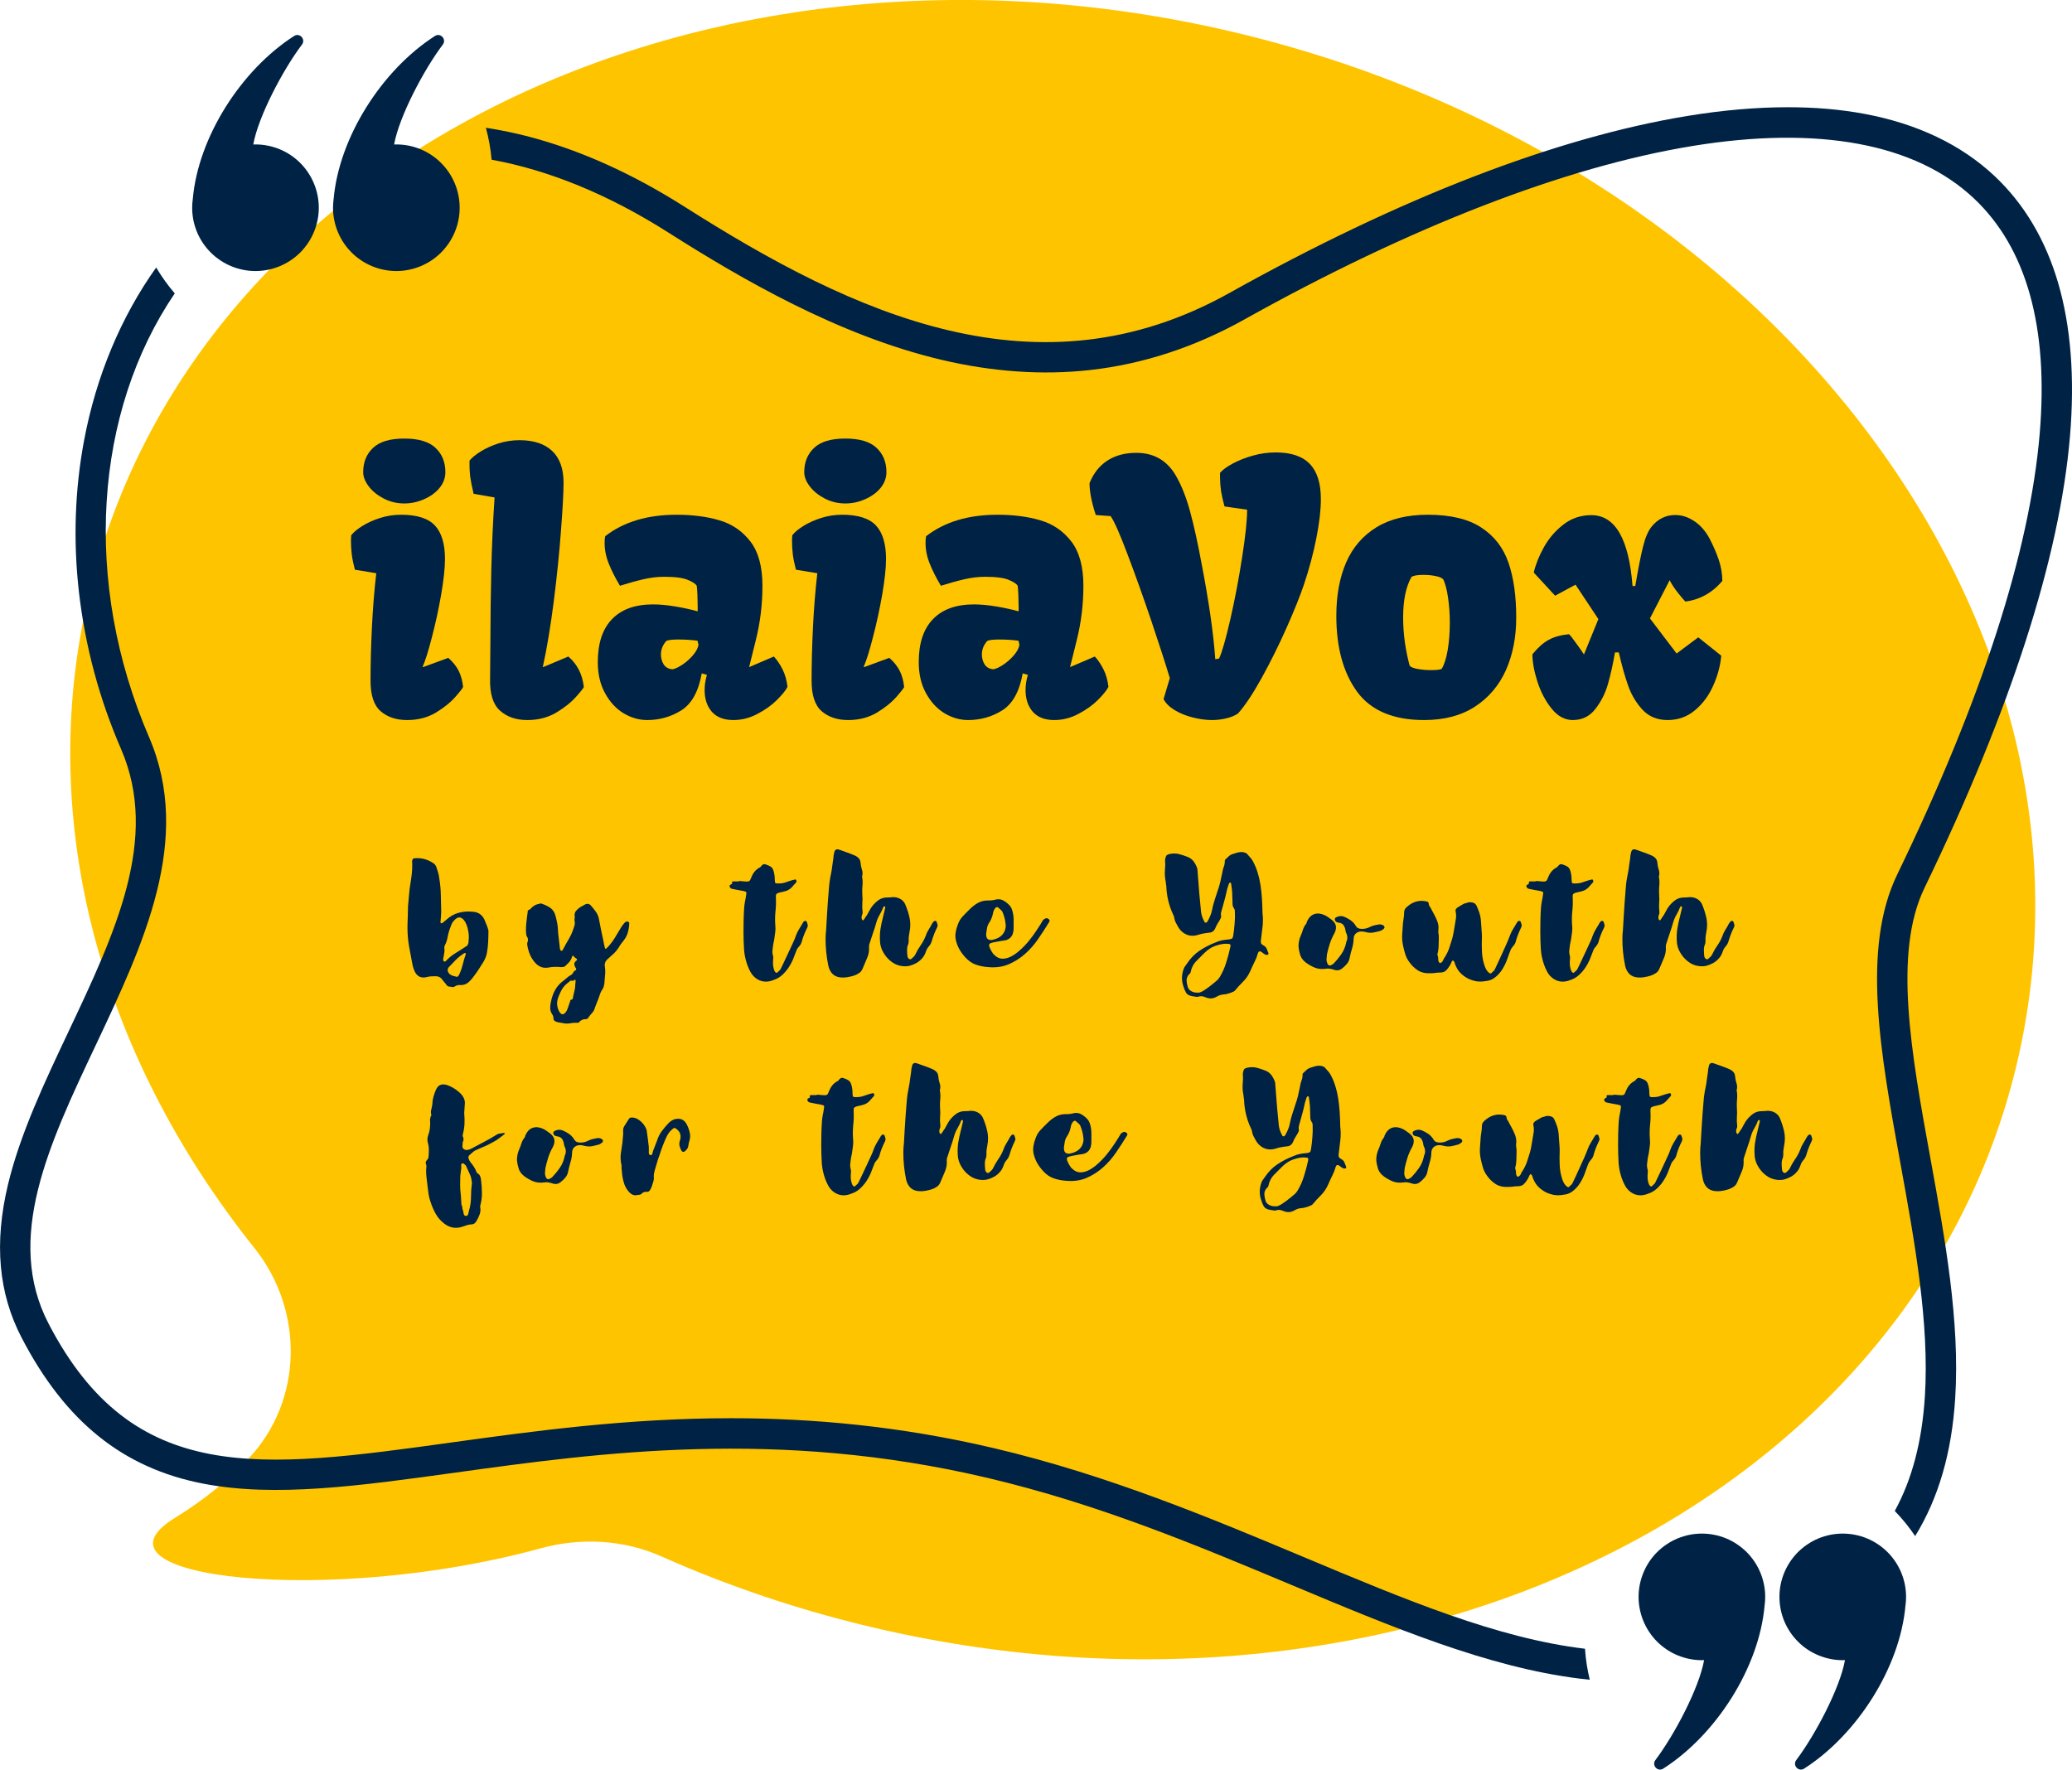 <svg xmlns="http://www.w3.org/2000/svg" xmlns:xlink="http://www.w3.org/1999/xlink" zoomAndPan="magnify" preserveAspectRatio="xMidYMid meet" version="1.2" viewBox="59.41 79.31 237.92 203.24"><defs><clipPath id="732b30261b"><path d="M 67 79 L 294 79 L 294 270 L 67 270 Z M 67 79 "/></clipPath><clipPath id="5e754b1a49"><path d="M 93.047 55.332 L 314.527 111.969 L 263.652 310.926 L 42.172 254.293 Z M 93.047 55.332 "/></clipPath><clipPath id="50f51ed6c2"><path d="M 93.047 55.332 L 314.527 111.969 L 263.652 310.926 L 42.172 254.293 Z M 93.047 55.332 "/></clipPath><clipPath id="b043a29831"><path d="M 263 255 L 279 255 L 279 282.836 L 263 282.836 Z M 263 255 "/></clipPath><clipPath id="a6fc867e1c"><path d="M 247 255 L 263 255 L 263 282.836 L 247 282.836 Z M 247 255 "/></clipPath><clipPath id="fda0a4fa35"><path d="M 115 91 L 297.602 91 L 297.602 256 L 115 256 Z M 115 91 "/></clipPath></defs><g id="40f0e17601"><g clip-rule="nonzero" clip-path="url(#732b30261b)"><g clip-rule="nonzero" clip-path="url(#5e754b1a49)"><g clip-rule="nonzero" clip-path="url(#50f51ed6c2)"><path style=" stroke:none;fill-rule:nonzero;fill:#ffc400;fill-opacity:1;" d="M 203.559 83.609 C 142.602 68.023 82.77 96.121 69.922 146.371 C 63.129 172.938 70.84 200.371 88.621 222.637 C 94.344 229.805 94.238 240.129 87.957 246.816 C 85.754 249.156 82.996 251.488 79.543 253.602 C 68.105 260.582 97.238 263.793 121.445 257.141 C 126.062 255.875 130.977 256.113 135.355 258.059 C 142.199 261.098 149.438 263.637 157.031 265.574 C 217.984 281.164 277.82 253.062 290.668 202.816 C 303.516 152.566 264.516 99.195 203.559 83.609 "/></g></g></g><g clip-rule="nonzero" clip-path="url(#b043a29831)"><path style=" stroke:none;fill-rule:nonzero;fill:#002244;fill-opacity:1;" d="M 278.277 262.703 C 278.277 262.227 278.23 261.754 278.137 261.285 C 278.043 260.816 277.906 260.363 277.723 259.922 C 277.539 259.48 277.316 259.062 277.051 258.664 C 276.785 258.27 276.484 257.902 276.145 257.562 C 275.809 257.227 275.441 256.926 275.043 256.66 C 274.645 256.395 274.227 256.172 273.785 255.988 C 273.344 255.809 272.891 255.668 272.422 255.578 C 271.953 255.484 271.48 255.438 271.004 255.438 C 270.527 255.438 270.055 255.484 269.586 255.578 C 269.117 255.672 268.664 255.809 268.223 255.992 C 267.781 256.176 267.363 256.398 266.965 256.664 C 266.57 256.93 266.203 257.23 265.863 257.566 C 265.527 257.906 265.227 258.273 264.961 258.668 C 264.695 259.066 264.473 259.484 264.289 259.926 C 264.105 260.367 263.969 260.82 263.875 261.289 C 263.781 261.758 263.738 262.23 263.738 262.707 C 263.738 263.188 263.785 263.66 263.875 264.125 C 263.969 264.594 264.109 265.051 264.289 265.492 C 264.473 265.93 264.699 266.352 264.961 266.746 C 265.227 267.145 265.531 267.512 265.867 267.848 C 266.203 268.188 266.57 268.488 266.969 268.754 C 267.367 269.016 267.785 269.242 268.227 269.422 C 268.668 269.605 269.121 269.742 269.59 269.836 C 270.059 269.93 270.531 269.977 271.008 269.977 C 271.09 269.977 271.172 269.977 271.262 269.969 C 270.688 273.184 267.848 278.559 265.668 281.449 C 265.211 282.055 265.934 282.84 266.57 282.43 C 272.672 278.523 277.582 270.793 278.207 263.707 C 278.254 263.375 278.277 263.039 278.277 262.703 Z M 278.277 262.703 "/></g><g clip-rule="nonzero" clip-path="url(#a6fc867e1c)"><path style=" stroke:none;fill-rule:nonzero;fill:#002244;fill-opacity:1;" d="M 262.102 262.703 C 262.102 262.227 262.055 261.754 261.961 261.285 C 261.867 260.816 261.73 260.363 261.547 259.922 C 261.363 259.48 261.141 259.062 260.875 258.664 C 260.609 258.27 260.309 257.902 259.973 257.562 C 259.633 257.227 259.266 256.926 258.867 256.66 C 258.473 256.395 258.055 256.172 257.613 255.988 C 257.172 255.809 256.715 255.668 256.25 255.578 C 255.781 255.484 255.309 255.438 254.832 255.438 C 254.352 255.438 253.879 255.484 253.41 255.578 C 252.945 255.672 252.488 255.809 252.047 255.992 C 251.609 256.176 251.188 256.398 250.793 256.664 C 250.395 256.93 250.027 257.23 249.691 257.566 C 249.352 257.906 249.051 258.273 248.785 258.668 C 248.523 259.066 248.297 259.484 248.117 259.926 C 247.934 260.367 247.797 260.82 247.703 261.289 C 247.609 261.758 247.562 262.23 247.562 262.707 C 247.562 263.184 247.609 263.656 247.703 264.125 C 247.797 264.594 247.934 265.047 248.117 265.488 C 248.301 265.93 248.523 266.348 248.789 266.746 C 249.055 267.145 249.355 267.512 249.691 267.848 C 250.031 268.184 250.398 268.488 250.793 268.75 C 251.191 269.016 251.609 269.242 252.051 269.422 C 252.492 269.605 252.945 269.742 253.414 269.836 C 253.883 269.93 254.355 269.977 254.832 269.977 C 254.914 269.977 255.004 269.977 255.086 269.969 C 254.512 273.184 251.676 278.559 249.492 281.449 C 249.039 282.055 249.758 282.84 250.395 282.43 C 256.496 278.523 261.41 270.793 262.031 263.707 C 262.078 263.375 262.102 263.039 262.102 262.703 Z M 262.102 262.703 "/></g><path style=" stroke:none;fill-rule:nonzero;fill:#002244;fill-opacity:1;" d="M 81.477 103.168 C 81.477 103.645 81.523 104.117 81.613 104.586 C 81.707 105.055 81.848 105.508 82.027 105.949 C 82.211 106.391 82.434 106.809 82.699 107.207 C 82.965 107.602 83.266 107.969 83.605 108.309 C 83.941 108.645 84.309 108.945 84.707 109.211 C 85.102 109.477 85.523 109.699 85.965 109.883 C 86.402 110.066 86.859 110.203 87.328 110.297 C 87.793 110.391 88.27 110.438 88.746 110.438 C 89.223 110.438 89.695 110.391 90.164 110.297 C 90.633 110.203 91.086 110.066 91.527 109.883 C 91.969 109.699 92.387 109.477 92.785 109.211 C 93.18 108.945 93.547 108.645 93.887 108.309 C 94.223 107.969 94.523 107.602 94.789 107.207 C 95.055 106.809 95.277 106.391 95.461 105.949 C 95.645 105.508 95.781 105.055 95.875 104.586 C 95.969 104.117 96.016 103.645 96.016 103.168 C 96.016 102.691 95.969 102.219 95.875 101.75 C 95.781 101.281 95.645 100.828 95.461 100.387 C 95.277 99.945 95.055 99.523 94.789 99.129 C 94.523 98.73 94.223 98.363 93.887 98.027 C 93.547 97.688 93.18 97.387 92.785 97.121 C 92.387 96.859 91.969 96.633 91.527 96.449 C 91.086 96.27 90.633 96.129 90.164 96.039 C 89.695 95.945 89.223 95.898 88.746 95.898 C 88.66 95.898 88.578 95.898 88.492 95.902 C 89.066 92.691 91.902 87.316 94.086 84.426 C 94.539 83.82 93.82 83.035 93.184 83.441 C 87.082 87.352 82.168 95.082 81.547 102.164 C 81.5 102.496 81.477 102.832 81.477 103.168 Z M 81.477 103.168 "/><path style=" stroke:none;fill-rule:nonzero;fill:#002244;fill-opacity:1;" d="M 97.648 103.168 C 97.648 103.645 97.695 104.117 97.789 104.586 C 97.883 105.055 98.02 105.508 98.203 105.949 C 98.387 106.391 98.609 106.809 98.875 107.207 C 99.141 107.602 99.441 107.969 99.781 108.309 C 100.117 108.645 100.484 108.945 100.883 109.211 C 101.277 109.477 101.695 109.699 102.137 109.883 C 102.578 110.066 103.035 110.203 103.504 110.297 C 103.969 110.391 104.441 110.438 104.922 110.438 C 105.398 110.438 105.871 110.391 106.34 110.297 C 106.809 110.203 107.262 110.066 107.703 109.883 C 108.145 109.699 108.562 109.477 108.961 109.211 C 109.355 108.945 109.723 108.645 110.062 108.309 C 110.398 107.969 110.699 107.602 110.965 107.207 C 111.23 106.809 111.453 106.391 111.637 105.949 C 111.82 105.508 111.957 105.055 112.051 104.586 C 112.145 104.117 112.191 103.645 112.191 103.168 C 112.191 102.688 112.145 102.215 112.051 101.75 C 111.957 101.281 111.82 100.824 111.637 100.383 C 111.453 99.945 111.23 99.523 110.965 99.129 C 110.699 98.73 110.398 98.363 110.059 98.027 C 109.723 97.688 109.355 97.387 108.957 97.121 C 108.562 96.855 108.141 96.633 107.703 96.449 C 107.262 96.27 106.805 96.129 106.336 96.035 C 105.871 95.945 105.398 95.898 104.918 95.898 C 104.836 95.898 104.754 95.898 104.664 95.902 C 105.242 92.691 108.078 87.316 110.258 84.426 C 110.715 83.82 109.992 83.035 109.355 83.441 C 103.254 87.352 98.344 95.082 97.719 102.164 C 97.676 102.496 97.652 102.832 97.648 103.168 Z M 97.648 103.168 "/><g clip-rule="nonzero" clip-path="url(#fda0a4fa35)"><path style=" stroke:none;fill-rule:nonzero;fill:#002244;fill-opacity:1;" d="M 115.859 97.652 C 122.41 98.844 129.254 101.629 136.141 106.008 C 144.543 111.348 155.703 117.84 167.484 120.625 C 173.379 122.023 179.137 122.418 184.598 121.805 C 190.672 121.125 196.621 119.172 202.289 116.004 C 221.332 105.363 239.117 98.473 253.715 96.082 C 268.191 93.707 279.379 95.789 286.074 102.102 C 292.117 107.797 294.652 116.887 293.621 129.117 C 292.477 142.652 286.969 159.688 277.258 179.75 C 273.145 188.246 275.32 200.23 277.629 212.918 C 279.27 221.941 280.965 231.277 280.438 239.68 C 280.105 244.855 278.98 249.18 276.98 252.84 C 277.848 253.73 278.629 254.695 279.32 255.727 C 282.012 251.352 283.527 246.109 283.918 239.895 C 284.477 231.066 282.742 221.52 281.062 212.289 C 278.859 200.18 276.781 188.738 280.398 181.27 C 290.297 160.82 295.918 143.371 297.098 129.41 C 297.66 122.734 297.203 116.812 295.738 111.805 C 294.289 106.859 291.844 102.738 288.469 99.555 C 284.625 95.934 279.582 93.52 273.477 92.383 C 270.758 91.875 267.828 91.625 264.703 91.625 C 261.102 91.625 257.238 91.957 253.148 92.629 C 245.656 93.859 237.375 96.211 228.539 99.625 C 219.703 103.039 210.289 107.531 200.586 112.953 C 178.605 125.234 157.52 115.453 138.012 103.051 C 132.777 99.727 127.508 97.23 122.344 95.637 C 120.004 94.906 117.625 94.359 115.203 93.984 C 115.531 95.188 115.75 96.41 115.859 97.652 Z M 115.859 97.652 "/></g><path style=" stroke:none;fill-rule:nonzero;fill:#002244;fill-opacity:1;" d="M 61.898 232.953 C 66.914 242.594 73.535 247.914 82.73 249.699 C 90.988 251.301 100.629 249.969 111.785 248.422 C 128.18 246.156 148.582 243.332 172.777 249.035 C 185.547 252.043 196.812 256.77 207.707 261.336 C 219.289 266.191 230.23 270.781 240.766 272.09 C 241.164 272.141 241.562 272.184 241.957 272.223 C 241.672 271.055 241.488 269.867 241.41 268.664 C 231.344 267.461 220.828 263.051 209.059 258.113 C 198.547 253.707 186.629 248.707 173.578 245.637 C 162.727 243.078 152.652 242.188 143.355 242.188 C 131.383 242.188 120.699 243.668 111.309 244.965 C 89.277 248.016 74.723 250.027 64.996 231.344 C 59.906 221.562 65.008 210.762 70.414 199.324 C 75.902 187.703 81.578 175.691 76.527 163.973 C 68.836 146.137 70.25 126.59 79.477 113.004 C 78.68 112.074 77.969 111.086 77.344 110.031 C 73.316 115.684 70.457 122.48 69.062 129.902 C 68.004 135.535 67.805 141.379 68.469 147.27 C 69.191 153.539 70.809 159.566 73.32 165.359 C 77.746 175.625 72.652 186.41 67.254 197.832 C 64.531 203.59 61.719 209.547 60.328 215.348 C 58.719 222.07 59.23 227.828 61.898 232.953 Z M 61.898 232.953 "/><g style="fill:#002244;fill-opacity:1;"><g transform="translate(106.402, 192.037)"><path style="stroke:none" d="M 4.547 0.578 C 4.441 0.547 4.367 0.504 4.328 0.453 C 4.285 0.41 4.242 0.352 4.203 0.281 C 4.129 0.207 4.062 0.129 4 0.047 C 3.945 -0.023 3.891 -0.098 3.828 -0.172 C 3.629 -0.484 3.336 -0.629 2.953 -0.609 C 2.785 -0.609 2.625 -0.602 2.469 -0.594 C 2.32 -0.582 2.172 -0.555 2.016 -0.516 C 1.703 -0.43 1.422 -0.445 1.172 -0.562 C 0.922 -0.688 0.727 -0.91 0.594 -1.234 C 0.551 -1.348 0.508 -1.457 0.469 -1.562 C 0.438 -1.664 0.406 -1.785 0.375 -1.922 C 0.238 -2.617 0.109 -3.316 -0.016 -4.016 C -0.141 -4.723 -0.203 -5.445 -0.203 -6.188 C -0.203 -6.562 -0.191 -6.941 -0.172 -7.328 C -0.16 -7.711 -0.148 -8.148 -0.141 -8.641 C -0.109 -9.016 -0.07 -9.426 -0.031 -9.875 C 0 -10.332 0.055 -10.805 0.141 -11.297 C 0.203 -11.66 0.254 -12.031 0.297 -12.406 C 0.336 -12.781 0.352 -13.16 0.344 -13.547 C 0.344 -13.609 0.336 -13.664 0.328 -13.719 C 0.316 -13.77 0.32 -13.82 0.344 -13.875 C 0.363 -14.051 0.441 -14.145 0.578 -14.156 C 1.391 -14.238 2.148 -14.031 2.859 -13.531 C 2.973 -13.426 3.051 -13.316 3.094 -13.203 C 3.156 -12.992 3.223 -12.785 3.297 -12.578 C 3.367 -12.367 3.414 -12.148 3.438 -11.922 C 3.551 -11.273 3.613 -10.629 3.625 -9.984 C 3.633 -9.348 3.648 -8.695 3.672 -8.031 C 3.66 -7.832 3.648 -7.641 3.641 -7.453 L 3.594 -6.891 C 3.562 -6.816 3.582 -6.754 3.656 -6.703 C 3.719 -6.672 3.773 -6.688 3.828 -6.75 C 3.898 -6.789 3.961 -6.836 4.016 -6.891 C 4.078 -6.953 4.145 -7.008 4.219 -7.062 C 4.664 -7.477 5.145 -7.754 5.656 -7.891 C 6.176 -8.035 6.727 -8.078 7.312 -8.016 C 7.938 -7.973 8.379 -7.664 8.641 -7.094 C 8.734 -6.883 8.816 -6.68 8.891 -6.484 C 8.973 -6.285 9.039 -6.078 9.094 -5.859 C 9.094 -5.367 9.082 -4.938 9.062 -4.562 C 9.051 -4.188 9.004 -3.77 8.922 -3.312 C 8.891 -3.102 8.832 -2.906 8.75 -2.719 C 8.676 -2.539 8.586 -2.367 8.484 -2.203 C 8.328 -1.941 8.164 -1.688 8 -1.438 C 7.844 -1.195 7.676 -0.957 7.5 -0.719 C 7.289 -0.414 7.066 -0.156 6.828 0.062 C 6.578 0.289 6.281 0.406 5.938 0.406 C 5.664 0.375 5.43 0.426 5.234 0.562 C 5.117 0.633 5.004 0.656 4.891 0.625 C 4.773 0.594 4.66 0.578 4.547 0.578 Z M 3.891 -2.547 C 3.891 -2.441 3.914 -2.367 3.969 -2.328 C 4.031 -2.285 4.078 -2.273 4.109 -2.297 C 4.148 -2.316 4.188 -2.344 4.219 -2.375 C 4.52 -2.695 4.852 -2.973 5.219 -3.203 C 5.582 -3.441 5.953 -3.676 6.328 -3.906 C 6.367 -3.945 6.406 -3.973 6.438 -3.984 C 6.633 -4.055 6.754 -4.211 6.797 -4.453 C 6.797 -4.523 6.801 -4.586 6.812 -4.641 C 6.82 -4.703 6.828 -4.77 6.828 -4.844 C 6.859 -5.102 6.844 -5.41 6.781 -5.766 C 6.719 -6.129 6.629 -6.426 6.516 -6.656 C 6.492 -6.727 6.457 -6.801 6.406 -6.875 C 6.352 -6.945 6.301 -7.02 6.25 -7.094 C 5.926 -7.445 5.594 -7.453 5.25 -7.109 C 5.062 -6.941 4.926 -6.754 4.844 -6.547 C 4.758 -6.336 4.68 -6.125 4.609 -5.906 C 4.516 -5.613 4.441 -5.328 4.391 -5.047 C 4.348 -4.766 4.254 -4.484 4.109 -4.203 C 4.066 -4.129 4.039 -4.047 4.031 -3.953 C 4.02 -3.867 4.023 -3.785 4.047 -3.703 C 4.055 -3.547 4.047 -3.395 4.016 -3.25 C 3.992 -3.102 3.969 -2.953 3.938 -2.797 C 3.938 -2.754 3.926 -2.711 3.906 -2.672 C 3.895 -2.629 3.891 -2.586 3.891 -2.547 Z M 5.203 -0.609 C 5.367 -0.547 5.484 -0.531 5.547 -0.562 C 5.617 -0.602 5.691 -0.703 5.766 -0.859 C 5.922 -1.203 6.047 -1.566 6.141 -1.953 C 6.234 -2.348 6.348 -2.734 6.484 -3.109 C 6.523 -3.172 6.516 -3.219 6.453 -3.25 C 6.398 -3.289 6.344 -3.285 6.281 -3.234 C 5.938 -3.016 5.629 -2.77 5.359 -2.5 C 5.086 -2.227 4.816 -1.945 4.547 -1.656 C 4.359 -1.426 4.367 -1.18 4.578 -0.922 C 4.648 -0.836 4.742 -0.77 4.859 -0.719 C 4.973 -0.664 5.086 -0.629 5.203 -0.609 Z M 5.203 -0.609 "/></g></g><g style="fill:#002244;fill-opacity:1;"><g transform="translate(119.992, 192.037)"><path style="stroke:none" d="M 4.016 4.766 C 3.859 4.734 3.703 4.707 3.547 4.688 C 3.391 4.664 3.254 4.617 3.141 4.547 C 3.023 4.473 2.969 4.359 2.969 4.203 C 2.969 4.047 2.926 3.91 2.844 3.797 C 2.676 3.547 2.594 3.297 2.594 3.047 C 2.594 2.797 2.625 2.539 2.688 2.281 C 2.789 1.781 2.957 1.328 3.188 0.922 C 3.414 0.523 3.738 0.176 4.156 -0.125 C 4.281 -0.227 4.406 -0.332 4.531 -0.438 C 4.656 -0.551 4.785 -0.645 4.922 -0.719 C 5.055 -0.781 5.156 -0.875 5.219 -1 C 5.281 -1.133 5.379 -1.234 5.516 -1.297 C 5.555 -1.316 5.578 -1.352 5.578 -1.406 C 5.586 -1.457 5.578 -1.5 5.547 -1.531 C 5.43 -1.695 5.367 -1.852 5.359 -2 C 5.359 -2.156 5.453 -2.301 5.641 -2.438 C 5.672 -2.445 5.68 -2.473 5.672 -2.516 C 5.66 -2.555 5.648 -2.586 5.641 -2.609 C 5.609 -2.641 5.57 -2.664 5.531 -2.688 C 5.488 -2.707 5.453 -2.734 5.422 -2.766 C 5.305 -2.898 5.227 -2.969 5.188 -2.969 C 5.156 -2.969 5.117 -2.898 5.078 -2.766 C 5.004 -2.547 4.898 -2.363 4.766 -2.219 C 4.629 -2.07 4.484 -1.926 4.328 -1.781 C 4.254 -1.719 4.176 -1.68 4.094 -1.672 C 4.02 -1.66 3.93 -1.656 3.828 -1.656 C 3.586 -1.688 3.352 -1.695 3.125 -1.688 C 2.895 -1.688 2.656 -1.66 2.406 -1.609 C 1.789 -1.492 1.266 -1.691 0.828 -2.203 C 0.586 -2.484 0.398 -2.785 0.266 -3.109 C 0.129 -3.43 0.031 -3.781 -0.031 -4.156 C -0.062 -4.301 -0.051 -4.43 0 -4.547 C 0.082 -4.766 0.055 -4.973 -0.078 -5.172 C -0.117 -5.223 -0.141 -5.281 -0.141 -5.344 C -0.148 -5.406 -0.16 -5.469 -0.172 -5.531 C -0.203 -5.945 -0.191 -6.359 -0.141 -6.766 C -0.098 -7.18 -0.047 -7.598 0.016 -8.016 C 0.016 -8.047 0.016 -8.082 0.016 -8.125 C 0.023 -8.164 0.047 -8.188 0.078 -8.188 C 0.223 -8.25 0.344 -8.336 0.438 -8.453 C 0.539 -8.566 0.648 -8.656 0.766 -8.719 C 0.867 -8.789 0.988 -8.844 1.125 -8.875 C 1.258 -8.906 1.383 -8.938 1.5 -8.969 C 1.562 -8.969 1.602 -8.957 1.625 -8.938 C 1.977 -8.82 2.297 -8.672 2.578 -8.484 C 2.867 -8.297 3.07 -8.004 3.188 -7.609 C 3.258 -7.359 3.316 -7.125 3.359 -6.906 C 3.41 -6.688 3.445 -6.453 3.469 -6.203 C 3.488 -5.785 3.523 -5.375 3.578 -4.969 C 3.629 -4.562 3.676 -4.148 3.719 -3.734 C 3.75 -3.617 3.801 -3.551 3.875 -3.531 C 3.945 -3.52 4.008 -3.57 4.062 -3.688 C 4.27 -4.082 4.488 -4.473 4.719 -4.859 C 4.945 -5.242 5.129 -5.648 5.266 -6.078 C 5.316 -6.203 5.359 -6.332 5.391 -6.469 C 5.43 -6.602 5.438 -6.742 5.406 -6.891 C 5.383 -6.992 5.379 -7.094 5.391 -7.188 C 5.41 -7.281 5.414 -7.379 5.406 -7.484 C 5.375 -7.723 5.414 -7.922 5.531 -8.078 C 5.656 -8.234 5.812 -8.379 6 -8.516 C 6.07 -8.555 6.145 -8.598 6.219 -8.641 C 6.301 -8.68 6.379 -8.723 6.453 -8.766 C 6.773 -8.984 7.039 -8.977 7.25 -8.75 C 7.457 -8.52 7.648 -8.281 7.828 -8.031 C 8.004 -7.789 8.125 -7.516 8.188 -7.203 C 8.258 -6.797 8.336 -6.395 8.422 -6 C 8.504 -5.602 8.586 -5.211 8.672 -4.828 C 8.703 -4.672 8.734 -4.508 8.766 -4.344 C 8.797 -4.176 8.832 -4.016 8.875 -3.859 C 8.883 -3.797 8.91 -3.766 8.953 -3.766 C 8.992 -3.766 9.031 -3.781 9.062 -3.812 C 9.25 -3.988 9.414 -4.176 9.562 -4.375 C 9.719 -4.57 9.859 -4.77 9.984 -4.969 C 10.117 -5.176 10.242 -5.383 10.359 -5.594 C 10.484 -5.812 10.613 -6.023 10.75 -6.234 C 10.844 -6.398 10.973 -6.57 11.141 -6.75 C 11.234 -6.863 11.348 -6.91 11.484 -6.891 C 11.609 -6.867 11.672 -6.797 11.672 -6.672 C 11.66 -6.328 11.609 -5.988 11.516 -5.656 C 11.43 -5.332 11.273 -5.023 11.047 -4.734 C 10.805 -4.453 10.594 -4.148 10.406 -3.828 C 10.301 -3.672 10.188 -3.523 10.062 -3.391 C 9.945 -3.254 9.816 -3.129 9.672 -3.016 L 9.172 -2.562 C 8.91 -2.32 8.812 -2.031 8.875 -1.688 C 8.926 -1.352 8.93 -1.023 8.891 -0.703 C 8.859 -0.391 8.832 -0.066 8.812 0.266 C 8.789 0.379 8.766 0.488 8.734 0.594 C 8.711 0.695 8.664 0.797 8.594 0.891 C 8.477 1.055 8.391 1.227 8.328 1.406 C 8.273 1.594 8.211 1.773 8.141 1.953 C 8.066 2.16 7.988 2.359 7.906 2.547 C 7.832 2.734 7.758 2.922 7.688 3.109 L 7.703 3.109 C 7.629 3.316 7.516 3.5 7.359 3.656 C 7.211 3.82 7.082 3.988 6.969 4.156 C 6.906 4.27 6.789 4.328 6.625 4.328 C 6.488 4.316 6.348 4.352 6.203 4.438 C 6.098 4.469 6.016 4.531 5.953 4.625 C 5.898 4.719 5.816 4.754 5.703 4.734 C 5.41 4.723 5.129 4.742 4.859 4.797 C 4.586 4.848 4.305 4.836 4.016 4.766 Z M 4.609 3.078 C 4.648 2.961 4.691 2.836 4.734 2.703 C 4.773 2.578 4.816 2.457 4.859 2.344 C 4.879 2.301 4.891 2.254 4.891 2.203 C 4.898 2.16 4.922 2.129 4.953 2.109 C 5.109 2.078 5.191 2.004 5.203 1.891 C 5.223 1.773 5.242 1.66 5.266 1.547 C 5.316 1.348 5.363 1.148 5.406 0.953 C 5.457 0.766 5.477 0.578 5.469 0.391 C 5.477 0.273 5.488 0.176 5.5 0.094 C 5.508 0.02 5.516 -0.051 5.516 -0.125 C 5.516 -0.156 5.492 -0.18 5.453 -0.203 C 5.422 -0.223 5.395 -0.219 5.375 -0.188 C 5.352 -0.133 5.316 -0.102 5.266 -0.094 C 5.223 -0.094 5.176 -0.094 5.125 -0.094 C 5.082 -0.102 5.035 -0.109 4.984 -0.109 C 4.941 -0.109 4.898 -0.086 4.859 -0.047 C 4.785 0.023 4.703 0.094 4.609 0.156 C 4.516 0.227 4.438 0.297 4.375 0.359 C 4.164 0.566 4 0.785 3.875 1.016 C 3.758 1.254 3.648 1.5 3.547 1.75 C 3.328 2.289 3.336 2.82 3.578 3.344 C 3.848 3.883 4.145 3.898 4.469 3.391 Z M 4.609 3.078 "/></g></g><g style="fill:#002244;fill-opacity:1;"><g transform="translate(133.906, 192.037)"><path style="stroke:none" d=""/></g></g><g style="fill:#002244;fill-opacity:1;"><g transform="translate(144.891, 192.037)"><path style="stroke:none" d="M 3.328 -0.172 C 2.773 0.055 2.254 0.07 1.766 -0.125 C 1.273 -0.332 0.898 -0.691 0.641 -1.203 C 0.441 -1.586 0.285 -1.992 0.172 -2.422 C 0.055 -2.848 -0.016 -3.273 -0.047 -3.703 C -0.066 -4.047 -0.082 -4.383 -0.094 -4.719 C -0.102 -5.062 -0.109 -5.398 -0.109 -5.734 C -0.109 -6.191 -0.102 -6.648 -0.094 -7.109 C -0.082 -7.566 -0.062 -8.023 -0.031 -8.484 C -0.008 -8.734 0.02 -8.969 0.062 -9.188 C 0.113 -9.414 0.156 -9.648 0.188 -9.891 C 0.227 -10.086 0.234 -10.211 0.203 -10.266 C 0.18 -10.316 0.062 -10.363 -0.156 -10.406 C -0.352 -10.445 -0.555 -10.484 -0.766 -10.516 C -0.973 -10.555 -1.18 -10.598 -1.391 -10.641 C -1.523 -10.66 -1.625 -10.734 -1.688 -10.859 C -1.695 -10.922 -1.703 -10.973 -1.703 -11.016 C -1.703 -11.055 -1.664 -11.094 -1.594 -11.125 C -1.539 -11.145 -1.492 -11.172 -1.453 -11.203 C -1.41 -11.234 -1.398 -11.285 -1.422 -11.359 C -1.441 -11.453 -1.395 -11.5 -1.281 -11.5 L -0.625 -11.5 L -0.625 -11.547 C -0.531 -11.535 -0.438 -11.531 -0.344 -11.531 C -0.25 -11.531 -0.145 -11.52 -0.031 -11.5 C 0.113 -11.488 0.227 -11.484 0.312 -11.484 C 0.406 -11.484 0.477 -11.5 0.531 -11.531 C 0.594 -11.562 0.641 -11.613 0.672 -11.688 C 0.711 -11.77 0.758 -11.879 0.812 -12.016 C 0.988 -12.461 1.254 -12.797 1.609 -13.016 C 1.641 -13.047 1.676 -13.066 1.719 -13.078 C 1.758 -13.086 1.797 -13.109 1.828 -13.141 C 1.91 -13.254 2 -13.348 2.094 -13.422 C 2.188 -13.492 2.312 -13.5 2.469 -13.438 C 2.676 -13.375 2.852 -13.297 3 -13.203 C 3.145 -13.117 3.254 -12.969 3.328 -12.75 C 3.43 -12.438 3.484 -12.094 3.484 -11.719 C 3.484 -11.488 3.508 -11.352 3.562 -11.312 C 3.613 -11.27 3.754 -11.254 3.984 -11.266 C 4.18 -11.266 4.379 -11.289 4.578 -11.344 C 4.785 -11.406 4.988 -11.473 5.188 -11.547 L 5.484 -11.641 C 5.586 -11.66 5.695 -11.688 5.812 -11.719 C 5.863 -11.738 5.906 -11.719 5.938 -11.656 C 5.977 -11.602 5.988 -11.547 5.969 -11.484 L 5.969 -11.422 C 5.789 -11.223 5.609 -11.02 5.422 -10.812 C 5.234 -10.613 5.004 -10.473 4.734 -10.391 C 4.617 -10.359 4.5 -10.328 4.375 -10.297 C 4.258 -10.266 4.141 -10.238 4.016 -10.219 C 3.848 -10.176 3.734 -10.117 3.672 -10.047 C 3.617 -9.984 3.598 -9.859 3.609 -9.672 C 3.641 -9.129 3.625 -8.582 3.562 -8.031 C 3.508 -7.488 3.504 -6.945 3.547 -6.406 C 3.578 -6.156 3.57 -5.895 3.531 -5.625 C 3.5 -5.363 3.461 -5.102 3.422 -4.844 C 3.379 -4.633 3.336 -4.426 3.297 -4.219 C 3.266 -4.008 3.238 -3.797 3.219 -3.578 C 3.207 -3.43 3.211 -3.297 3.234 -3.172 C 3.254 -3.055 3.281 -2.93 3.312 -2.797 C 3.27 -2.379 3.266 -2.047 3.297 -1.797 C 3.336 -1.555 3.383 -1.375 3.438 -1.25 C 3.5 -1.125 3.562 -1.047 3.625 -1.016 C 3.688 -0.992 3.734 -1 3.766 -1.031 C 3.836 -1.102 3.91 -1.172 3.984 -1.234 C 4.066 -1.297 4.129 -1.375 4.172 -1.469 C 4.254 -1.656 4.379 -1.914 4.547 -2.25 C 4.711 -2.594 4.879 -2.945 5.047 -3.312 C 5.223 -3.688 5.391 -4.047 5.547 -4.391 C 5.711 -4.734 5.828 -5.008 5.891 -5.219 C 5.984 -5.477 6.098 -5.723 6.234 -5.953 C 6.379 -6.18 6.52 -6.414 6.656 -6.656 C 6.676 -6.695 6.695 -6.734 6.719 -6.766 C 6.75 -6.805 6.773 -6.844 6.797 -6.875 C 6.867 -6.945 6.941 -6.977 7.016 -6.969 C 7.086 -6.957 7.141 -6.91 7.172 -6.828 C 7.211 -6.723 7.242 -6.617 7.266 -6.516 C 7.285 -6.422 7.27 -6.316 7.219 -6.203 C 6.969 -5.711 6.77 -5.223 6.625 -4.734 C 6.602 -4.609 6.562 -4.484 6.5 -4.359 C 6.445 -4.242 6.363 -4.125 6.25 -4 C 6.156 -3.906 6.078 -3.797 6.016 -3.672 C 5.961 -3.547 5.914 -3.426 5.875 -3.312 C 5.789 -3.07 5.68 -2.789 5.547 -2.469 C 5.41 -2.156 5.238 -1.848 5.031 -1.547 C 4.82 -1.242 4.578 -0.969 4.297 -0.719 C 4.016 -0.469 3.691 -0.285 3.328 -0.172 Z M 3.328 -0.172 "/></g></g><g style="fill:#002244;fill-opacity:1;"><g transform="translate(154.412, 192.037)"><path style="stroke:none" d="M 1.547 -0.469 C 1.16 -0.5 0.844 -0.633 0.594 -0.875 C 0.352 -1.125 0.191 -1.441 0.109 -1.828 C -0.109 -2.891 -0.211 -3.93 -0.203 -4.953 C -0.203 -5.273 -0.18 -5.598 -0.141 -5.922 L -0.047 -7.562 C -0.016 -8.102 0.02 -8.648 0.062 -9.203 L 0.188 -10.797 C 0.227 -11.328 0.305 -11.859 0.422 -12.391 C 0.484 -12.68 0.531 -12.973 0.562 -13.266 C 0.602 -13.555 0.645 -13.848 0.688 -14.141 C 0.695 -14.254 0.707 -14.367 0.719 -14.484 C 0.738 -14.609 0.766 -14.727 0.797 -14.844 C 0.867 -15.156 1.062 -15.254 1.375 -15.141 C 1.688 -15.023 1.992 -14.914 2.297 -14.812 C 2.598 -14.707 2.898 -14.586 3.203 -14.453 C 3.359 -14.379 3.492 -14.281 3.609 -14.156 C 3.723 -14.031 3.789 -13.863 3.812 -13.656 C 3.832 -13.383 3.883 -13.117 3.969 -12.859 C 4.062 -12.598 4.066 -12.328 3.984 -12.047 C 4.055 -11.703 4.07 -11.359 4.031 -11.016 C 4 -10.672 3.992 -10.32 4.016 -9.969 C 4.047 -9.645 4.047 -9.32 4.016 -9 C 3.992 -8.676 4.004 -8.348 4.047 -8.016 C 4.055 -7.93 4.051 -7.852 4.031 -7.781 C 4.008 -7.707 3.984 -7.633 3.953 -7.562 C 3.91 -7.406 3.922 -7.254 3.984 -7.109 L 4.062 -7.031 C 4.133 -7.031 4.172 -7.051 4.172 -7.094 C 4.242 -7.176 4.305 -7.266 4.359 -7.359 C 4.41 -7.453 4.473 -7.539 4.547 -7.625 C 4.641 -7.801 4.734 -7.973 4.828 -8.141 C 4.922 -8.316 5.023 -8.484 5.141 -8.641 C 5.367 -8.93 5.625 -9.176 5.906 -9.375 C 6.195 -9.57 6.547 -9.664 6.953 -9.656 C 7.109 -9.656 7.27 -9.664 7.438 -9.688 C 7.602 -9.707 7.77 -9.695 7.938 -9.656 C 8.414 -9.539 8.75 -9.281 8.938 -8.875 C 9.156 -8.375 9.32 -7.859 9.438 -7.328 C 9.551 -6.805 9.551 -6.266 9.438 -5.703 C 9.406 -5.547 9.379 -5.383 9.359 -5.219 C 9.336 -5.062 9.332 -4.898 9.344 -4.734 C 9.344 -4.66 9.336 -4.582 9.328 -4.5 C 9.328 -4.426 9.312 -4.352 9.281 -4.281 C 9.195 -4.082 9.156 -3.875 9.156 -3.656 C 9.156 -3.445 9.164 -3.227 9.188 -3 C 9.188 -2.895 9.219 -2.789 9.281 -2.688 C 9.426 -2.531 9.555 -2.508 9.672 -2.625 C 9.742 -2.695 9.816 -2.766 9.891 -2.828 C 9.973 -2.898 10.035 -2.977 10.078 -3.062 C 10.254 -3.438 10.457 -3.789 10.688 -4.125 C 10.926 -4.457 11.125 -4.82 11.281 -5.219 C 11.363 -5.477 11.477 -5.723 11.625 -5.953 C 11.77 -6.18 11.906 -6.414 12.031 -6.656 C 12.062 -6.695 12.086 -6.734 12.109 -6.766 C 12.129 -6.805 12.156 -6.844 12.188 -6.875 C 12.258 -6.945 12.332 -6.977 12.406 -6.969 C 12.477 -6.957 12.531 -6.91 12.562 -6.828 C 12.602 -6.723 12.633 -6.617 12.656 -6.516 C 12.676 -6.422 12.656 -6.316 12.594 -6.203 C 12.352 -5.711 12.16 -5.223 12.016 -4.734 C 11.984 -4.609 11.938 -4.484 11.875 -4.359 C 11.82 -4.242 11.738 -4.125 11.625 -4 C 11.539 -3.906 11.469 -3.797 11.406 -3.672 C 11.352 -3.547 11.305 -3.426 11.266 -3.312 C 11.18 -3.07 11.047 -2.848 10.859 -2.641 C 10.672 -2.43 10.457 -2.258 10.219 -2.125 C 9.977 -1.988 9.723 -1.883 9.453 -1.812 C 9.18 -1.75 8.914 -1.734 8.656 -1.766 C 8.27 -1.805 7.922 -1.922 7.609 -2.109 C 7.297 -2.305 7.023 -2.539 6.797 -2.812 C 6.566 -3.094 6.383 -3.391 6.25 -3.703 C 6.125 -4.023 6.055 -4.332 6.047 -4.625 C 6.016 -5.102 6.031 -5.562 6.094 -6 C 6.164 -6.445 6.258 -6.895 6.375 -7.344 C 6.426 -7.551 6.473 -7.742 6.516 -7.922 C 6.566 -8.109 6.613 -8.305 6.656 -8.516 C 6.656 -8.535 6.645 -8.562 6.625 -8.594 C 6.613 -8.625 6.586 -8.641 6.547 -8.641 C 6.516 -8.641 6.477 -8.617 6.438 -8.578 C 6.32 -8.266 6.18 -7.969 6.016 -7.688 C 5.848 -7.414 5.719 -7.113 5.625 -6.781 C 5.508 -6.363 5.379 -5.953 5.234 -5.547 C 5.098 -5.141 4.961 -4.727 4.828 -4.312 C 4.797 -4.195 4.781 -4.109 4.781 -4.047 C 4.82 -3.578 4.754 -3.141 4.578 -2.734 C 4.41 -2.336 4.238 -1.93 4.062 -1.516 C 3.969 -1.273 3.828 -1.094 3.641 -0.969 C 3.453 -0.844 3.25 -0.742 3.031 -0.672 C 2.789 -0.598 2.547 -0.539 2.297 -0.5 C 2.055 -0.457 1.805 -0.445 1.547 -0.469 Z M 1.547 -0.469 "/></g></g><g style="fill:#002244;fill-opacity:1;"><g transform="translate(169.316, 192.037)"><path style="stroke:none" d="M 3.594 -1.656 C 3.094 -1.688 2.613 -1.781 2.156 -1.938 C 1.707 -2.094 1.297 -2.379 0.922 -2.797 C 0.66 -3.086 0.441 -3.383 0.266 -3.688 C 0.086 -4 -0.047 -4.344 -0.141 -4.719 C -0.211 -5.031 -0.223 -5.332 -0.172 -5.625 C -0.129 -5.926 -0.051 -6.219 0.062 -6.5 C 0.188 -6.875 0.367 -7.191 0.609 -7.453 C 0.859 -7.723 1.117 -7.988 1.391 -8.25 C 1.711 -8.582 2.055 -8.848 2.422 -9.047 C 2.785 -9.242 3.203 -9.332 3.672 -9.312 C 3.891 -9.312 4.086 -9.332 4.266 -9.375 C 4.641 -9.488 4.961 -9.477 5.234 -9.344 C 5.504 -9.207 5.758 -9.016 6 -8.766 C 6.145 -8.609 6.254 -8.41 6.328 -8.172 C 6.398 -7.941 6.445 -7.707 6.469 -7.469 C 6.488 -7.227 6.492 -7.004 6.484 -6.797 C 6.484 -6.598 6.484 -6.457 6.484 -6.375 L 6.484 -6.078 C 6.484 -5.973 6.473 -5.875 6.453 -5.781 C 6.379 -5.219 6.07 -4.867 5.531 -4.734 L 5.016 -4.656 L 4.5 -4.562 C 4.25 -4.52 4.062 -4.477 3.938 -4.438 C 3.812 -4.406 3.727 -4.352 3.688 -4.281 C 3.656 -4.219 3.66 -4.117 3.703 -3.984 C 3.742 -3.859 3.828 -3.688 3.953 -3.469 L 4.094 -3.25 C 4.133 -3.176 4.191 -3.113 4.266 -3.062 C 4.535 -2.789 4.832 -2.645 5.156 -2.625 C 5.477 -2.613 5.812 -2.691 6.156 -2.859 C 6.508 -3.035 6.863 -3.285 7.219 -3.609 C 7.582 -3.93 7.926 -4.289 8.25 -4.688 C 8.57 -5.082 8.867 -5.488 9.141 -5.906 C 9.422 -6.32 9.66 -6.707 9.859 -7.062 C 9.93 -7.133 10.039 -7.203 10.188 -7.266 C 10.258 -7.285 10.32 -7.281 10.375 -7.25 C 10.438 -7.227 10.488 -7.195 10.531 -7.156 C 10.633 -7.051 10.648 -6.953 10.578 -6.859 C 10.18 -6.203 9.758 -5.551 9.312 -4.906 C 8.875 -4.258 8.375 -3.688 7.812 -3.188 C 7.25 -2.688 6.617 -2.285 5.922 -1.984 C 5.234 -1.691 4.457 -1.582 3.594 -1.656 Z M 4.062 -4.781 C 4.082 -4.801 4.102 -4.812 4.125 -4.812 C 4.539 -4.895 4.875 -5.062 5.125 -5.312 C 5.383 -5.562 5.535 -5.891 5.578 -6.297 C 5.586 -6.391 5.578 -6.535 5.547 -6.734 C 5.523 -6.93 5.488 -7.125 5.438 -7.312 C 5.383 -7.508 5.328 -7.688 5.266 -7.844 C 5.211 -8 5.164 -8.094 5.125 -8.125 L 4.922 -8.312 C 4.867 -8.375 4.805 -8.43 4.734 -8.484 C 4.629 -8.586 4.516 -8.578 4.391 -8.453 C 4.234 -8.266 4.141 -8.047 4.109 -7.797 C 4.023 -7.398 3.875 -7.039 3.656 -6.719 C 3.531 -6.52 3.453 -6.312 3.422 -6.094 C 3.391 -5.883 3.359 -5.676 3.328 -5.469 C 3.328 -5.188 3.383 -4.992 3.5 -4.891 C 3.613 -4.785 3.801 -4.75 4.062 -4.781 Z M 4.062 -4.781 "/></g></g><g style="fill:#002244;fill-opacity:1;"><g transform="translate(182.175, 192.037)"><path style="stroke:none" d=""/></g></g><g style="fill:#002244;fill-opacity:1;"><g transform="translate(193.16, 192.037)"><path style="stroke:none" d="M 4.688 1.812 C 4.363 1.664 4.07 1.645 3.812 1.75 C 3.695 1.77 3.594 1.766 3.5 1.734 C 3.406 1.711 3.301 1.695 3.188 1.688 C 2.82 1.633 2.57 1.5 2.438 1.281 C 2.312 1.062 2.207 0.805 2.125 0.516 C 1.906 -0.129 1.922 -0.789 2.172 -1.469 C 2.211 -1.582 2.27 -1.688 2.344 -1.781 C 2.426 -1.883 2.504 -1.992 2.578 -2.109 C 2.984 -2.711 3.461 -3.195 4.016 -3.562 C 4.566 -3.926 5.164 -4.234 5.812 -4.484 C 6.051 -4.598 6.301 -4.68 6.562 -4.734 C 6.832 -4.785 7.113 -4.82 7.406 -4.844 C 7.582 -4.875 7.691 -4.91 7.734 -4.953 C 7.785 -4.992 7.828 -5.102 7.859 -5.281 C 7.93 -5.738 7.984 -6.191 8.016 -6.641 C 8.055 -7.098 8.066 -7.555 8.047 -8.016 C 8.035 -8.078 8.031 -8.133 8.031 -8.188 C 8.031 -8.25 8.016 -8.301 7.984 -8.344 C 7.867 -8.5 7.801 -8.66 7.781 -8.828 C 7.77 -9.004 7.766 -9.176 7.766 -9.344 L 7.734 -10.25 C 7.711 -10.551 7.676 -10.852 7.625 -11.156 C 7.625 -11.195 7.617 -11.238 7.609 -11.281 C 7.598 -11.332 7.566 -11.359 7.516 -11.359 C 7.43 -11.359 7.375 -11.301 7.344 -11.188 C 7.281 -11.008 7.223 -10.832 7.172 -10.656 C 7.129 -10.477 7.086 -10.297 7.047 -10.109 C 6.984 -9.816 6.91 -9.531 6.828 -9.25 C 6.754 -8.969 6.676 -8.688 6.594 -8.406 C 6.562 -8.27 6.523 -8.141 6.484 -8.016 C 6.441 -7.891 6.43 -7.742 6.453 -7.578 C 6.484 -7.492 6.477 -7.41 6.438 -7.328 C 6.406 -7.242 6.367 -7.164 6.328 -7.094 C 6.223 -6.914 6.117 -6.742 6.016 -6.578 C 5.922 -6.41 5.836 -6.234 5.766 -6.047 C 5.609 -5.766 5.383 -5.617 5.094 -5.609 C 4.863 -5.586 4.645 -5.555 4.438 -5.516 C 4.227 -5.484 4.02 -5.43 3.812 -5.359 C 3.301 -5.203 2.832 -5.227 2.406 -5.438 C 1.988 -5.645 1.66 -5.988 1.422 -6.469 C 1.348 -6.602 1.273 -6.742 1.203 -6.891 C 1.141 -7.047 1.098 -7.207 1.078 -7.375 C 1.055 -7.445 1.035 -7.508 1.016 -7.562 C 0.992 -7.625 0.969 -7.68 0.938 -7.734 C 0.695 -8.254 0.516 -8.781 0.391 -9.312 C 0.266 -9.852 0.191 -10.406 0.172 -10.969 C 0.148 -11.082 0.133 -11.188 0.125 -11.281 C 0.125 -11.383 0.109 -11.492 0.078 -11.609 C 0.004 -12.016 -0.016 -12.41 0.016 -12.797 C 0.055 -13.18 0.062 -13.57 0.031 -13.969 C 0.031 -14.02 0.047 -14.102 0.078 -14.219 C 0.117 -14.375 0.176 -14.477 0.25 -14.531 C 0.32 -14.582 0.438 -14.625 0.594 -14.656 C 0.957 -14.727 1.301 -14.723 1.625 -14.641 C 1.957 -14.555 2.289 -14.445 2.625 -14.312 C 2.906 -14.195 3.129 -14.031 3.297 -13.812 C 3.461 -13.594 3.598 -13.344 3.703 -13.062 C 3.734 -12.969 3.75 -12.891 3.75 -12.828 C 3.801 -12.223 3.848 -11.617 3.891 -11.016 C 3.93 -10.422 3.984 -9.82 4.047 -9.219 C 4.078 -8.832 4.113 -8.445 4.156 -8.062 C 4.195 -7.676 4.316 -7.301 4.516 -6.938 C 4.547 -6.895 4.566 -6.852 4.578 -6.812 C 4.598 -6.781 4.629 -6.766 4.672 -6.766 C 4.773 -6.754 4.859 -6.812 4.922 -6.938 C 5.035 -7.133 5.133 -7.336 5.219 -7.547 C 5.312 -7.754 5.379 -7.973 5.422 -8.203 C 5.492 -8.578 5.586 -8.941 5.703 -9.297 C 5.828 -9.66 5.945 -10.031 6.062 -10.406 C 6.188 -10.75 6.289 -11.098 6.375 -11.453 C 6.457 -11.816 6.535 -12.18 6.609 -12.547 C 6.641 -12.773 6.695 -12.992 6.781 -13.203 C 6.863 -13.422 6.898 -13.645 6.891 -13.875 C 6.891 -13.938 6.906 -13.977 6.938 -14 C 7.062 -14.113 7.18 -14.227 7.297 -14.344 C 7.41 -14.457 7.539 -14.547 7.688 -14.609 C 7.883 -14.68 8.082 -14.742 8.281 -14.797 C 8.488 -14.859 8.691 -14.883 8.891 -14.875 C 9.004 -14.852 9.102 -14.832 9.188 -14.812 C 9.281 -14.789 9.363 -14.742 9.438 -14.672 C 9.551 -14.547 9.664 -14.414 9.781 -14.281 C 9.906 -14.156 10.008 -14.016 10.094 -13.859 C 10.344 -13.41 10.535 -12.945 10.672 -12.469 C 10.816 -12 10.926 -11.508 11 -11 C 11.07 -10.5 11.125 -10 11.156 -9.5 C 11.188 -9 11.207 -8.445 11.219 -7.844 C 11.281 -7.383 11.285 -6.898 11.234 -6.391 C 11.18 -5.879 11.117 -5.359 11.047 -4.828 C 11.016 -4.672 11.016 -4.535 11.047 -4.422 C 11.086 -4.316 11.18 -4.227 11.328 -4.156 C 11.516 -4.051 11.641 -3.914 11.703 -3.75 C 11.766 -3.594 11.832 -3.426 11.906 -3.25 C 11.906 -3.156 11.883 -3.098 11.844 -3.078 C 11.801 -3.066 11.738 -3.062 11.656 -3.062 C 11.539 -3.094 11.441 -3.141 11.359 -3.203 C 11.273 -3.266 11.188 -3.332 11.094 -3.406 C 10.906 -3.52 10.773 -3.477 10.703 -3.281 L 10.516 -2.719 C 10.398 -2.445 10.273 -2.18 10.141 -1.922 C 10.016 -1.66 9.895 -1.395 9.781 -1.125 C 9.57 -0.676 9.301 -0.289 8.969 0.031 C 8.645 0.352 8.332 0.695 8.031 1.062 C 7.957 1.125 7.875 1.172 7.781 1.203 C 7.688 1.242 7.598 1.281 7.516 1.312 C 7.223 1.414 6.961 1.473 6.734 1.484 C 6.461 1.504 6.195 1.594 5.938 1.75 C 5.539 1.977 5.125 2 4.688 1.812 Z M 3.719 1.266 C 3.832 1.297 3.961 1.281 4.109 1.219 C 4.254 1.164 4.398 1.086 4.547 0.984 C 4.867 0.773 5.16 0.562 5.422 0.344 L 5.891 -0.047 C 6.055 -0.172 6.195 -0.328 6.312 -0.516 C 6.633 -1.055 6.883 -1.625 7.062 -2.219 C 7.25 -2.812 7.406 -3.406 7.531 -4 C 7.594 -4.219 7.508 -4.328 7.281 -4.328 C 7.051 -4.348 6.832 -4.344 6.625 -4.312 C 6.414 -4.281 6.203 -4.227 5.984 -4.156 C 5.691 -4.07 5.426 -3.953 5.188 -3.797 C 4.957 -3.648 4.742 -3.477 4.547 -3.281 C 4.211 -2.957 3.891 -2.633 3.578 -2.312 C 3.273 -1.988 3.07 -1.582 2.969 -1.094 C 2.957 -1 2.898 -0.914 2.797 -0.844 C 2.598 -0.625 2.5 -0.391 2.5 -0.141 C 2.508 0.098 2.551 0.336 2.625 0.578 C 2.664 0.785 2.797 0.957 3.016 1.094 C 3.242 1.227 3.477 1.285 3.719 1.266 Z M 3.719 1.266 "/></g></g><g style="fill:#002244;fill-opacity:1;"><g transform="translate(209.356, 192.037)"><path style="stroke:none" d="M 3.312 -1.328 C 3.133 -1.391 2.957 -1.438 2.781 -1.469 C 2.613 -1.5 2.445 -1.5 2.281 -1.469 C 1.832 -1.406 1.414 -1.445 1.031 -1.594 C 0.656 -1.75 0.301 -1.953 -0.031 -2.203 C -0.332 -2.441 -0.535 -2.719 -0.641 -3.031 C -0.742 -3.352 -0.812 -3.691 -0.844 -4.047 C -0.844 -4.484 -0.758 -4.883 -0.594 -5.25 C -0.488 -5.5 -0.398 -5.738 -0.328 -5.969 C -0.254 -6.195 -0.141 -6.41 0.016 -6.609 C 0.055 -6.648 0.082 -6.703 0.094 -6.766 C 0.102 -6.828 0.117 -6.879 0.141 -6.922 C 0.348 -7.359 0.629 -7.633 0.984 -7.75 C 1.348 -7.863 1.738 -7.82 2.156 -7.625 C 2.312 -7.551 2.453 -7.469 2.578 -7.375 C 2.711 -7.281 2.844 -7.188 2.969 -7.094 C 3.258 -6.863 3.422 -6.613 3.453 -6.344 C 3.484 -6.082 3.422 -5.805 3.266 -5.516 C 3.055 -5.141 2.883 -4.75 2.75 -4.344 C 2.625 -3.945 2.516 -3.539 2.422 -3.125 C 2.398 -2.945 2.383 -2.77 2.375 -2.594 C 2.363 -2.426 2.395 -2.258 2.469 -2.094 C 2.57 -1.832 2.738 -1.773 2.969 -1.922 C 3.051 -1.961 3.125 -2.008 3.188 -2.062 C 3.508 -2.395 3.801 -2.75 4.062 -3.125 C 4.32 -3.5 4.504 -3.914 4.609 -4.375 C 4.617 -4.488 4.656 -4.609 4.719 -4.734 C 4.789 -4.953 4.781 -5.191 4.688 -5.453 C 4.656 -5.523 4.629 -5.582 4.609 -5.625 C 4.586 -5.676 4.57 -5.738 4.562 -5.812 C 4.531 -6.062 4.457 -6.273 4.344 -6.453 C 4.227 -6.629 4.031 -6.734 3.75 -6.766 C 3.656 -6.773 3.566 -6.805 3.484 -6.859 C 3.398 -6.922 3.348 -7.008 3.328 -7.125 C 3.305 -7.301 3.473 -7.426 3.828 -7.5 C 4.016 -7.539 4.207 -7.52 4.406 -7.438 C 4.664 -7.332 4.906 -7.203 5.125 -7.047 C 5.344 -6.898 5.531 -6.707 5.688 -6.469 C 5.77 -6.312 5.867 -6.203 5.984 -6.141 C 6.109 -6.078 6.258 -6.047 6.438 -6.047 C 6.594 -6.047 6.742 -6.062 6.891 -6.094 C 7.035 -6.125 7.176 -6.176 7.312 -6.25 C 7.477 -6.332 7.641 -6.395 7.797 -6.438 C 7.961 -6.477 8.133 -6.516 8.312 -6.547 C 8.5 -6.586 8.688 -6.562 8.875 -6.469 C 8.969 -6.406 9.02 -6.332 9.031 -6.25 C 9.039 -6.176 9.004 -6.102 8.922 -6.031 C 8.859 -5.988 8.797 -5.945 8.734 -5.906 C 8.672 -5.863 8.602 -5.832 8.531 -5.812 C 8.27 -5.738 8.004 -5.676 7.734 -5.625 C 7.473 -5.582 7.195 -5.598 6.906 -5.672 C 6.852 -5.68 6.801 -5.691 6.75 -5.703 C 6.707 -5.723 6.66 -5.734 6.609 -5.734 C 6.297 -5.785 6.031 -5.734 5.812 -5.578 C 5.594 -5.422 5.484 -5.188 5.484 -4.875 C 5.473 -4.5 5.41 -4.133 5.297 -3.781 C 5.191 -3.426 5.102 -3.07 5.031 -2.719 C 4.988 -2.457 4.879 -2.223 4.703 -2.016 C 4.523 -1.805 4.332 -1.625 4.125 -1.469 C 3.883 -1.289 3.613 -1.242 3.312 -1.328 Z M 3.312 -1.328 "/></g></g><g style="fill:#002244;fill-opacity:1;"><g transform="translate(220.621, 192.037)"><path style="stroke:none" d="M 9.328 -0.047 C 8.984 0.016 8.645 0.02 8.312 -0.031 C 7.977 -0.094 7.66 -0.195 7.359 -0.344 C 7.055 -0.5 6.781 -0.695 6.531 -0.938 C 6.289 -1.176 6.102 -1.453 5.969 -1.766 C 5.906 -1.879 5.859 -2 5.828 -2.125 C 5.805 -2.258 5.727 -2.363 5.594 -2.438 C 5.508 -2.332 5.445 -2.223 5.406 -2.109 C 5.363 -2.004 5.312 -1.906 5.25 -1.812 C 5.125 -1.594 4.977 -1.406 4.812 -1.25 C 4.645 -1.102 4.414 -1.031 4.125 -1.031 C 3.926 -1.031 3.738 -1.016 3.562 -0.984 C 3.383 -0.961 3.203 -0.953 3.016 -0.953 C 2.484 -0.922 2.02 -1.023 1.625 -1.266 C 1.227 -1.516 0.883 -1.848 0.594 -2.266 C 0.395 -2.535 0.25 -2.82 0.156 -3.125 C 0.062 -3.426 -0.02 -3.742 -0.094 -4.078 C -0.195 -4.535 -0.234 -4.984 -0.203 -5.422 C -0.172 -5.859 -0.141 -6.305 -0.109 -6.766 C -0.086 -6.953 -0.062 -7.133 -0.031 -7.312 C 0 -7.488 0.016 -7.672 0.016 -7.859 C 0.016 -8.066 0.055 -8.234 0.141 -8.359 C 0.234 -8.484 0.359 -8.602 0.516 -8.719 C 1.129 -9.207 1.816 -9.367 2.578 -9.203 C 2.754 -9.172 2.844 -9.082 2.844 -8.938 C 2.852 -8.812 2.895 -8.703 2.969 -8.609 C 3.039 -8.516 3.098 -8.414 3.141 -8.312 C 3.242 -8.113 3.348 -7.922 3.453 -7.734 C 3.555 -7.547 3.648 -7.352 3.734 -7.156 C 3.828 -6.957 3.895 -6.754 3.938 -6.547 C 3.977 -6.336 3.984 -6.113 3.953 -5.875 C 3.941 -5.781 3.941 -5.68 3.953 -5.578 L 4 -5.281 C 4.008 -5.176 4.008 -5.035 4 -4.859 C 4 -4.68 3.992 -4.488 3.984 -4.281 C 3.984 -4.082 3.973 -3.891 3.953 -3.703 C 3.93 -3.516 3.906 -3.375 3.875 -3.281 C 3.832 -3.164 3.832 -3.062 3.875 -2.969 C 3.926 -2.832 3.945 -2.68 3.938 -2.516 C 3.938 -2.359 4 -2.223 4.125 -2.109 C 4.312 -2.172 4.43 -2.273 4.484 -2.422 C 4.547 -2.578 4.625 -2.719 4.719 -2.844 C 4.914 -3.156 5.07 -3.477 5.188 -3.812 C 5.301 -4.156 5.41 -4.5 5.516 -4.844 C 5.586 -5.094 5.645 -5.336 5.688 -5.578 L 5.812 -6.312 C 5.852 -6.602 5.898 -6.883 5.953 -7.156 C 6.004 -7.438 6 -7.723 5.938 -8.016 C 5.906 -8.141 5.922 -8.25 5.984 -8.344 C 6.055 -8.438 6.148 -8.516 6.266 -8.578 C 6.422 -8.66 6.57 -8.75 6.719 -8.844 C 6.863 -8.938 7.031 -9 7.219 -9.031 C 7.281 -9.062 7.336 -9.082 7.391 -9.094 C 7.441 -9.102 7.504 -9.109 7.578 -9.109 C 7.754 -9.109 7.91 -9.078 8.047 -9.016 C 8.18 -8.953 8.285 -8.832 8.359 -8.656 C 8.473 -8.406 8.57 -8.156 8.656 -7.906 C 8.738 -7.664 8.797 -7.398 8.828 -7.109 C 8.859 -6.734 8.883 -6.367 8.906 -6.016 C 8.938 -5.672 8.953 -5.375 8.953 -5.125 C 8.93 -4.52 8.93 -3.969 8.953 -3.469 C 8.973 -2.977 9.051 -2.5 9.188 -2.031 C 9.301 -1.633 9.445 -1.336 9.625 -1.141 C 9.812 -0.941 9.941 -0.879 10.016 -0.953 C 10.086 -1.023 10.16 -1.094 10.234 -1.156 C 10.316 -1.219 10.379 -1.289 10.422 -1.375 C 10.504 -1.562 10.629 -1.828 10.797 -2.172 C 10.961 -2.516 11.129 -2.879 11.297 -3.266 C 11.473 -3.66 11.641 -4.031 11.797 -4.375 C 11.953 -4.727 12.066 -5.008 12.141 -5.219 C 12.234 -5.477 12.348 -5.723 12.484 -5.953 C 12.629 -6.18 12.77 -6.414 12.906 -6.656 C 12.926 -6.695 12.945 -6.734 12.969 -6.766 C 13 -6.805 13.023 -6.844 13.047 -6.875 C 13.117 -6.945 13.191 -6.977 13.266 -6.969 C 13.336 -6.957 13.391 -6.91 13.422 -6.828 C 13.461 -6.723 13.492 -6.617 13.516 -6.516 C 13.535 -6.422 13.516 -6.316 13.453 -6.203 C 13.211 -5.711 13.02 -5.223 12.875 -4.734 C 12.852 -4.609 12.812 -4.484 12.75 -4.359 C 12.688 -4.242 12.598 -4.125 12.484 -4 C 12.398 -3.906 12.328 -3.797 12.266 -3.672 C 12.211 -3.547 12.164 -3.426 12.125 -3.312 C 12.039 -3.07 11.93 -2.77 11.797 -2.406 C 11.66 -2.051 11.484 -1.703 11.266 -1.359 C 11.047 -1.016 10.773 -0.719 10.453 -0.469 C 10.141 -0.219 9.766 -0.078 9.328 -0.047 Z M 9.328 -0.047 "/></g></g><g style="fill:#002244;fill-opacity:1;"><g transform="translate(236.386, 192.037)"><path style="stroke:none" d="M 3.328 -0.172 C 2.773 0.055 2.254 0.07 1.766 -0.125 C 1.273 -0.332 0.898 -0.691 0.641 -1.203 C 0.441 -1.586 0.285 -1.992 0.172 -2.422 C 0.055 -2.848 -0.016 -3.273 -0.047 -3.703 C -0.066 -4.047 -0.082 -4.383 -0.094 -4.719 C -0.102 -5.062 -0.109 -5.398 -0.109 -5.734 C -0.109 -6.191 -0.102 -6.648 -0.094 -7.109 C -0.082 -7.566 -0.062 -8.023 -0.031 -8.484 C -0.008 -8.734 0.02 -8.969 0.062 -9.188 C 0.113 -9.414 0.156 -9.648 0.188 -9.891 C 0.227 -10.086 0.234 -10.211 0.203 -10.266 C 0.18 -10.316 0.062 -10.363 -0.156 -10.406 C -0.352 -10.445 -0.555 -10.484 -0.766 -10.516 C -0.973 -10.555 -1.18 -10.598 -1.391 -10.641 C -1.523 -10.66 -1.625 -10.734 -1.688 -10.859 C -1.695 -10.922 -1.703 -10.973 -1.703 -11.016 C -1.703 -11.055 -1.664 -11.094 -1.594 -11.125 C -1.539 -11.145 -1.492 -11.172 -1.453 -11.203 C -1.41 -11.234 -1.398 -11.285 -1.422 -11.359 C -1.441 -11.453 -1.395 -11.5 -1.281 -11.5 L -0.625 -11.5 L -0.625 -11.547 C -0.531 -11.535 -0.438 -11.531 -0.344 -11.531 C -0.25 -11.531 -0.145 -11.52 -0.031 -11.5 C 0.113 -11.488 0.227 -11.484 0.312 -11.484 C 0.406 -11.484 0.477 -11.5 0.531 -11.531 C 0.594 -11.562 0.641 -11.613 0.672 -11.688 C 0.711 -11.77 0.758 -11.879 0.812 -12.016 C 0.988 -12.461 1.254 -12.797 1.609 -13.016 C 1.641 -13.047 1.676 -13.066 1.719 -13.078 C 1.758 -13.086 1.797 -13.109 1.828 -13.141 C 1.91 -13.254 2 -13.348 2.094 -13.422 C 2.188 -13.492 2.312 -13.5 2.469 -13.438 C 2.676 -13.375 2.852 -13.297 3 -13.203 C 3.145 -13.117 3.254 -12.969 3.328 -12.75 C 3.43 -12.438 3.484 -12.094 3.484 -11.719 C 3.484 -11.488 3.508 -11.352 3.562 -11.312 C 3.613 -11.27 3.754 -11.254 3.984 -11.266 C 4.18 -11.266 4.379 -11.289 4.578 -11.344 C 4.785 -11.406 4.988 -11.473 5.188 -11.547 L 5.484 -11.641 C 5.586 -11.66 5.695 -11.688 5.812 -11.719 C 5.863 -11.738 5.906 -11.719 5.938 -11.656 C 5.977 -11.602 5.988 -11.547 5.969 -11.484 L 5.969 -11.422 C 5.789 -11.223 5.609 -11.02 5.422 -10.812 C 5.234 -10.613 5.004 -10.473 4.734 -10.391 C 4.617 -10.359 4.5 -10.328 4.375 -10.297 C 4.258 -10.266 4.141 -10.238 4.016 -10.219 C 3.848 -10.176 3.734 -10.117 3.672 -10.047 C 3.617 -9.984 3.598 -9.859 3.609 -9.672 C 3.641 -9.129 3.625 -8.582 3.562 -8.031 C 3.508 -7.488 3.504 -6.945 3.547 -6.406 C 3.578 -6.156 3.57 -5.895 3.531 -5.625 C 3.5 -5.363 3.461 -5.102 3.422 -4.844 C 3.379 -4.633 3.336 -4.426 3.297 -4.219 C 3.266 -4.008 3.238 -3.797 3.219 -3.578 C 3.207 -3.43 3.211 -3.297 3.234 -3.172 C 3.254 -3.055 3.281 -2.93 3.312 -2.797 C 3.27 -2.379 3.266 -2.047 3.297 -1.797 C 3.336 -1.555 3.383 -1.375 3.438 -1.25 C 3.5 -1.125 3.562 -1.047 3.625 -1.016 C 3.688 -0.992 3.734 -1 3.766 -1.031 C 3.836 -1.102 3.91 -1.172 3.984 -1.234 C 4.066 -1.297 4.129 -1.375 4.172 -1.469 C 4.254 -1.656 4.379 -1.914 4.547 -2.25 C 4.711 -2.594 4.879 -2.945 5.047 -3.312 C 5.223 -3.688 5.391 -4.047 5.547 -4.391 C 5.711 -4.734 5.828 -5.008 5.891 -5.219 C 5.984 -5.477 6.098 -5.723 6.234 -5.953 C 6.379 -6.18 6.52 -6.414 6.656 -6.656 C 6.676 -6.695 6.695 -6.734 6.719 -6.766 C 6.75 -6.805 6.773 -6.844 6.797 -6.875 C 6.867 -6.945 6.941 -6.977 7.016 -6.969 C 7.086 -6.957 7.141 -6.91 7.172 -6.828 C 7.211 -6.723 7.242 -6.617 7.266 -6.516 C 7.285 -6.422 7.27 -6.316 7.219 -6.203 C 6.969 -5.711 6.77 -5.223 6.625 -4.734 C 6.602 -4.609 6.562 -4.484 6.5 -4.359 C 6.445 -4.242 6.363 -4.125 6.25 -4 C 6.156 -3.906 6.078 -3.797 6.016 -3.672 C 5.961 -3.547 5.914 -3.426 5.875 -3.312 C 5.789 -3.07 5.68 -2.789 5.547 -2.469 C 5.41 -2.156 5.238 -1.848 5.031 -1.547 C 4.82 -1.242 4.578 -0.969 4.297 -0.719 C 4.016 -0.469 3.691 -0.285 3.328 -0.172 Z M 3.328 -0.172 "/></g></g><g style="fill:#002244;fill-opacity:1;"><g transform="translate(245.907, 192.037)"><path style="stroke:none" d="M 1.547 -0.469 C 1.16 -0.5 0.844 -0.633 0.594 -0.875 C 0.352 -1.125 0.191 -1.441 0.109 -1.828 C -0.109 -2.891 -0.211 -3.93 -0.203 -4.953 C -0.203 -5.273 -0.18 -5.598 -0.141 -5.922 L -0.047 -7.562 C -0.016 -8.102 0.02 -8.648 0.062 -9.203 L 0.188 -10.797 C 0.227 -11.328 0.305 -11.859 0.422 -12.391 C 0.484 -12.68 0.531 -12.973 0.562 -13.266 C 0.602 -13.555 0.645 -13.848 0.688 -14.141 C 0.695 -14.254 0.707 -14.367 0.719 -14.484 C 0.738 -14.609 0.766 -14.727 0.797 -14.844 C 0.867 -15.156 1.062 -15.254 1.375 -15.141 C 1.688 -15.023 1.992 -14.914 2.297 -14.812 C 2.598 -14.707 2.898 -14.586 3.203 -14.453 C 3.359 -14.379 3.492 -14.281 3.609 -14.156 C 3.723 -14.031 3.789 -13.863 3.812 -13.656 C 3.832 -13.383 3.883 -13.117 3.969 -12.859 C 4.062 -12.598 4.066 -12.328 3.984 -12.047 C 4.055 -11.703 4.07 -11.359 4.031 -11.016 C 4 -10.672 3.992 -10.32 4.016 -9.969 C 4.047 -9.645 4.047 -9.32 4.016 -9 C 3.992 -8.676 4.004 -8.348 4.047 -8.016 C 4.055 -7.93 4.051 -7.852 4.031 -7.781 C 4.008 -7.707 3.984 -7.633 3.953 -7.562 C 3.91 -7.406 3.922 -7.254 3.984 -7.109 L 4.062 -7.031 C 4.133 -7.031 4.172 -7.051 4.172 -7.094 C 4.242 -7.176 4.305 -7.266 4.359 -7.359 C 4.41 -7.453 4.473 -7.539 4.547 -7.625 C 4.641 -7.801 4.734 -7.973 4.828 -8.141 C 4.922 -8.316 5.023 -8.484 5.141 -8.641 C 5.367 -8.93 5.625 -9.176 5.906 -9.375 C 6.195 -9.57 6.547 -9.664 6.953 -9.656 C 7.109 -9.656 7.27 -9.664 7.438 -9.688 C 7.602 -9.707 7.77 -9.695 7.938 -9.656 C 8.414 -9.539 8.75 -9.281 8.938 -8.875 C 9.156 -8.375 9.32 -7.859 9.438 -7.328 C 9.551 -6.805 9.551 -6.266 9.438 -5.703 C 9.406 -5.547 9.379 -5.383 9.359 -5.219 C 9.336 -5.062 9.332 -4.898 9.344 -4.734 C 9.344 -4.66 9.336 -4.582 9.328 -4.5 C 9.328 -4.426 9.312 -4.352 9.281 -4.281 C 9.195 -4.082 9.156 -3.875 9.156 -3.656 C 9.156 -3.445 9.164 -3.227 9.188 -3 C 9.188 -2.895 9.219 -2.789 9.281 -2.688 C 9.426 -2.531 9.555 -2.508 9.672 -2.625 C 9.742 -2.695 9.816 -2.766 9.891 -2.828 C 9.973 -2.898 10.035 -2.977 10.078 -3.062 C 10.254 -3.438 10.457 -3.789 10.688 -4.125 C 10.926 -4.457 11.125 -4.82 11.281 -5.219 C 11.363 -5.477 11.477 -5.723 11.625 -5.953 C 11.77 -6.18 11.906 -6.414 12.031 -6.656 C 12.062 -6.695 12.086 -6.734 12.109 -6.766 C 12.129 -6.805 12.156 -6.844 12.188 -6.875 C 12.258 -6.945 12.332 -6.977 12.406 -6.969 C 12.477 -6.957 12.531 -6.91 12.562 -6.828 C 12.602 -6.723 12.633 -6.617 12.656 -6.516 C 12.676 -6.422 12.656 -6.316 12.594 -6.203 C 12.352 -5.711 12.16 -5.223 12.016 -4.734 C 11.984 -4.609 11.938 -4.484 11.875 -4.359 C 11.82 -4.242 11.738 -4.125 11.625 -4 C 11.539 -3.906 11.469 -3.797 11.406 -3.672 C 11.352 -3.547 11.305 -3.426 11.266 -3.312 C 11.18 -3.07 11.047 -2.848 10.859 -2.641 C 10.672 -2.43 10.457 -2.258 10.219 -2.125 C 9.977 -1.988 9.723 -1.883 9.453 -1.812 C 9.18 -1.75 8.914 -1.734 8.656 -1.766 C 8.27 -1.805 7.922 -1.922 7.609 -2.109 C 7.297 -2.305 7.023 -2.539 6.797 -2.812 C 6.566 -3.094 6.383 -3.391 6.25 -3.703 C 6.125 -4.023 6.055 -4.332 6.047 -4.625 C 6.016 -5.102 6.031 -5.562 6.094 -6 C 6.164 -6.445 6.258 -6.895 6.375 -7.344 C 6.426 -7.551 6.473 -7.742 6.516 -7.922 C 6.566 -8.109 6.613 -8.305 6.656 -8.516 C 6.656 -8.535 6.645 -8.562 6.625 -8.594 C 6.613 -8.625 6.586 -8.641 6.547 -8.641 C 6.516 -8.641 6.477 -8.617 6.438 -8.578 C 6.32 -8.266 6.18 -7.969 6.016 -7.688 C 5.848 -7.414 5.719 -7.113 5.625 -6.781 C 5.508 -6.363 5.379 -5.953 5.234 -5.547 C 5.098 -5.141 4.961 -4.727 4.828 -4.312 C 4.797 -4.195 4.781 -4.109 4.781 -4.047 C 4.82 -3.578 4.754 -3.141 4.578 -2.734 C 4.41 -2.336 4.238 -1.93 4.062 -1.516 C 3.969 -1.273 3.828 -1.094 3.641 -0.969 C 3.453 -0.844 3.25 -0.742 3.031 -0.672 C 2.789 -0.598 2.547 -0.539 2.297 -0.5 C 2.055 -0.457 1.805 -0.445 1.547 -0.469 Z M 1.547 -0.469 "/></g></g><g style="fill:#002244;fill-opacity:1;"><g transform="translate(260.826, 192.037)"><path style="stroke:none" d=""/></g></g><g style="fill:#002244;fill-opacity:1;"><g transform="translate(108.48, 216.577)"><path style="stroke:none" d="M 4 3.625 C 3.645 3.738 3.297 3.77 2.953 3.719 C 2.617 3.664 2.289 3.52 1.969 3.281 C 1.531 2.945 1.191 2.562 0.953 2.125 C 0.711 1.695 0.516 1.234 0.359 0.734 C 0.254 0.441 0.18 0.156 0.141 -0.125 C 0.098 -0.414 0.062 -0.703 0.031 -0.984 C -0.008 -1.285 -0.047 -1.586 -0.078 -1.891 C -0.117 -2.191 -0.141 -2.492 -0.141 -2.797 C -0.141 -2.941 -0.129 -3.082 -0.109 -3.219 C -0.098 -3.352 -0.117 -3.492 -0.172 -3.641 C -0.203 -3.703 -0.203 -3.766 -0.172 -3.828 C -0.148 -3.891 -0.117 -3.945 -0.078 -4 C 0.047 -4.125 0.113 -4.234 0.125 -4.328 C 0.156 -4.598 0.172 -4.867 0.172 -5.141 C 0.18 -5.422 0.148 -5.691 0.078 -5.953 C -0.023 -6.266 -0.016 -6.586 0.109 -6.922 C 0.223 -7.223 0.289 -7.555 0.312 -7.922 C 0.332 -8.141 0.332 -8.359 0.312 -8.578 C 0.301 -8.797 0.352 -9.004 0.469 -9.203 C 0.395 -9.422 0.391 -9.633 0.453 -9.844 C 0.516 -10.062 0.555 -10.281 0.578 -10.5 C 0.586 -10.781 0.629 -11.051 0.703 -11.312 C 0.773 -11.57 0.863 -11.82 0.969 -12.062 C 1.207 -12.664 1.648 -12.859 2.297 -12.641 C 2.93 -12.41 3.484 -12.039 3.953 -11.531 C 4.242 -11.164 4.359 -10.785 4.297 -10.391 L 4.234 -9.438 C 4.273 -9.008 4.285 -8.586 4.266 -8.172 C 4.242 -7.766 4.176 -7.352 4.062 -6.938 L 4.062 -6.812 C 4.062 -6.77 4.07 -6.734 4.094 -6.703 C 4.133 -6.617 4.156 -6.531 4.156 -6.438 C 4.156 -6.352 4.141 -6.27 4.109 -6.188 C 4.078 -6.125 4.062 -6.078 4.062 -6.047 C 4.051 -5.91 4.039 -5.77 4.031 -5.625 C 4.02 -5.477 4.082 -5.363 4.219 -5.281 C 4.332 -5.207 4.461 -5.18 4.609 -5.203 C 4.766 -5.223 4.906 -5.27 5.031 -5.344 C 5.07 -5.352 5.203 -5.422 5.422 -5.547 C 5.648 -5.672 5.906 -5.805 6.188 -5.953 C 6.477 -6.109 6.781 -6.27 7.094 -6.438 C 7.406 -6.613 7.66 -6.766 7.859 -6.891 C 8.016 -7.004 8.164 -7.066 8.312 -7.078 C 8.469 -7.098 8.625 -7.125 8.781 -7.156 C 8.812 -7.156 8.832 -7.145 8.844 -7.125 C 8.863 -7.113 8.879 -7.109 8.891 -7.109 C 8.891 -7.055 8.875 -7.02 8.844 -7 C 8.645 -6.844 8.445 -6.691 8.25 -6.547 C 8.062 -6.398 7.844 -6.258 7.594 -6.125 C 7.352 -5.988 7.082 -5.848 6.781 -5.703 C 6.477 -5.566 6.117 -5.41 5.703 -5.234 C 5.547 -5.18 5.398 -5.098 5.266 -4.984 C 5.129 -4.867 4.992 -4.75 4.859 -4.625 C 4.691 -4.488 4.664 -4.316 4.781 -4.109 C 4.82 -3.992 4.883 -3.879 4.969 -3.766 C 5.113 -3.609 5.238 -3.441 5.344 -3.266 C 5.457 -3.098 5.551 -2.914 5.625 -2.719 C 5.645 -2.625 5.691 -2.555 5.766 -2.516 C 5.922 -2.422 6.023 -2.301 6.078 -2.156 C 6.129 -2.008 6.16 -1.852 6.172 -1.688 C 6.234 -1.219 6.266 -0.742 6.266 -0.266 C 6.273 0.203 6.219 0.664 6.094 1.125 C 6.094 1.145 6.086 1.172 6.078 1.203 C 6.066 1.242 6.062 1.281 6.062 1.312 C 6.125 1.625 6.109 1.91 6.016 2.172 C 5.922 2.441 5.797 2.707 5.641 2.969 C 5.516 3.195 5.348 3.32 5.141 3.344 C 4.941 3.344 4.75 3.375 4.562 3.438 C 4.383 3.5 4.195 3.562 4 3.625 Z M 4.406 2.375 C 4.562 2.383 4.656 2.316 4.688 2.172 C 4.719 2.023 4.75 1.895 4.781 1.781 C 4.938 1.25 5.016 0.711 5.016 0.172 C 5.016 -0.359 5.051 -0.895 5.125 -1.438 C 5.125 -1.469 5.117 -1.488 5.109 -1.5 C 5.098 -1.52 5.094 -1.547 5.094 -1.578 C 5.07 -1.898 4.988 -2.203 4.844 -2.484 C 4.707 -2.766 4.578 -3.051 4.453 -3.344 C 4.441 -3.395 4.41 -3.438 4.359 -3.469 C 4.316 -3.508 4.273 -3.547 4.234 -3.578 C 4.211 -3.609 4.176 -3.633 4.125 -3.656 C 4.082 -3.676 4.039 -3.672 4 -3.641 C 3.895 -3.598 3.859 -3.523 3.891 -3.422 C 3.91 -3.223 3.898 -3.02 3.859 -2.812 C 3.828 -2.602 3.801 -2.398 3.781 -2.203 C 3.77 -1.867 3.766 -1.531 3.766 -1.188 C 3.766 -0.844 3.785 -0.504 3.828 -0.172 C 3.859 0.047 3.875 0.258 3.875 0.469 C 3.883 0.688 3.898 0.906 3.922 1.125 L 3.938 1.141 L 3.922 1.094 C 3.984 1.207 4.016 1.32 4.016 1.438 C 4.016 1.551 4.047 1.664 4.109 1.781 C 4.117 1.832 4.129 1.891 4.141 1.953 C 4.148 2.023 4.16 2.086 4.172 2.141 C 4.191 2.203 4.219 2.254 4.25 2.297 C 4.281 2.348 4.332 2.375 4.406 2.375 Z M 4.406 2.375 "/></g></g><g style="fill:#002244;fill-opacity:1;"><g transform="translate(119.616, 216.577)"><path style="stroke:none" d="M 3.312 -1.328 C 3.133 -1.391 2.957 -1.438 2.781 -1.469 C 2.613 -1.5 2.445 -1.5 2.281 -1.469 C 1.832 -1.406 1.414 -1.445 1.031 -1.594 C 0.656 -1.75 0.301 -1.953 -0.031 -2.203 C -0.332 -2.441 -0.535 -2.719 -0.641 -3.031 C -0.742 -3.352 -0.812 -3.691 -0.844 -4.047 C -0.844 -4.484 -0.758 -4.883 -0.594 -5.25 C -0.488 -5.5 -0.398 -5.738 -0.328 -5.969 C -0.254 -6.195 -0.141 -6.41 0.016 -6.609 C 0.055 -6.648 0.082 -6.703 0.094 -6.766 C 0.102 -6.828 0.117 -6.879 0.141 -6.922 C 0.348 -7.359 0.629 -7.633 0.984 -7.75 C 1.348 -7.863 1.738 -7.82 2.156 -7.625 C 2.312 -7.551 2.453 -7.469 2.578 -7.375 C 2.711 -7.281 2.844 -7.188 2.969 -7.094 C 3.258 -6.863 3.422 -6.613 3.453 -6.344 C 3.484 -6.082 3.422 -5.805 3.266 -5.516 C 3.055 -5.141 2.883 -4.75 2.75 -4.344 C 2.625 -3.945 2.516 -3.539 2.422 -3.125 C 2.398 -2.945 2.383 -2.77 2.375 -2.594 C 2.363 -2.426 2.395 -2.258 2.469 -2.094 C 2.57 -1.832 2.738 -1.773 2.969 -1.922 C 3.051 -1.961 3.125 -2.008 3.188 -2.062 C 3.508 -2.395 3.801 -2.75 4.062 -3.125 C 4.32 -3.5 4.504 -3.914 4.609 -4.375 C 4.617 -4.488 4.656 -4.609 4.719 -4.734 C 4.789 -4.953 4.781 -5.191 4.688 -5.453 C 4.656 -5.523 4.629 -5.582 4.609 -5.625 C 4.586 -5.676 4.57 -5.738 4.562 -5.812 C 4.531 -6.062 4.457 -6.273 4.344 -6.453 C 4.227 -6.629 4.031 -6.734 3.75 -6.766 C 3.656 -6.773 3.566 -6.805 3.484 -6.859 C 3.398 -6.922 3.348 -7.008 3.328 -7.125 C 3.305 -7.301 3.473 -7.426 3.828 -7.5 C 4.016 -7.539 4.207 -7.52 4.406 -7.438 C 4.664 -7.332 4.906 -7.203 5.125 -7.047 C 5.344 -6.898 5.531 -6.707 5.688 -6.469 C 5.77 -6.312 5.867 -6.203 5.984 -6.141 C 6.109 -6.078 6.258 -6.047 6.438 -6.047 C 6.594 -6.047 6.742 -6.062 6.891 -6.094 C 7.035 -6.125 7.176 -6.176 7.312 -6.25 C 7.477 -6.332 7.641 -6.395 7.797 -6.438 C 7.961 -6.477 8.133 -6.516 8.312 -6.547 C 8.5 -6.586 8.688 -6.562 8.875 -6.469 C 8.969 -6.406 9.02 -6.332 9.031 -6.25 C 9.039 -6.176 9.004 -6.102 8.922 -6.031 C 8.859 -5.988 8.797 -5.945 8.734 -5.906 C 8.672 -5.863 8.602 -5.832 8.531 -5.812 C 8.27 -5.738 8.004 -5.676 7.734 -5.625 C 7.473 -5.582 7.195 -5.598 6.906 -5.672 C 6.852 -5.68 6.801 -5.691 6.75 -5.703 C 6.707 -5.723 6.66 -5.734 6.609 -5.734 C 6.297 -5.785 6.031 -5.734 5.812 -5.578 C 5.594 -5.422 5.484 -5.188 5.484 -4.875 C 5.473 -4.5 5.41 -4.133 5.297 -3.781 C 5.191 -3.426 5.102 -3.07 5.031 -2.719 C 4.988 -2.457 4.879 -2.223 4.703 -2.016 C 4.523 -1.805 4.332 -1.625 4.125 -1.469 C 3.883 -1.289 3.613 -1.242 3.312 -1.328 Z M 3.312 -1.328 "/></g></g><g style="fill:#002244;fill-opacity:1;"><g transform="translate(130.881, 216.577)"><path style="stroke:none" d="M 1.609 0 C 1.316 0.039 1.047 -0.066 0.797 -0.328 C 0.461 -0.68 0.238 -1.098 0.125 -1.578 C 0.051 -1.848 0 -2.113 -0.031 -2.375 C -0.062 -2.645 -0.086 -2.922 -0.109 -3.203 C -0.109 -3.254 -0.102 -3.301 -0.094 -3.344 C -0.094 -3.383 -0.098 -3.426 -0.109 -3.469 C -0.211 -3.895 -0.238 -4.32 -0.188 -4.75 C -0.133 -5.188 -0.07 -5.617 0 -6.047 C 0.02 -6.285 0.039 -6.516 0.062 -6.734 C 0.094 -6.953 0.098 -7.188 0.078 -7.438 C 0.078 -7.664 0.145 -7.863 0.281 -8.031 C 0.344 -8.125 0.398 -8.219 0.453 -8.312 C 0.516 -8.414 0.582 -8.52 0.656 -8.625 C 0.727 -8.758 0.789 -8.844 0.844 -8.875 C 0.906 -8.914 1.008 -8.93 1.156 -8.922 C 1.344 -8.91 1.523 -8.859 1.703 -8.766 C 1.879 -8.672 2.039 -8.551 2.188 -8.406 C 2.344 -8.258 2.473 -8.098 2.578 -7.922 C 2.691 -7.742 2.766 -7.562 2.797 -7.375 C 2.836 -7.051 2.879 -6.738 2.922 -6.438 C 2.961 -6.133 3 -5.832 3.031 -5.531 C 3.039 -5.477 3.039 -5.422 3.031 -5.359 C 3.031 -5.305 3.031 -5.242 3.031 -5.172 C 3.039 -5.129 3.039 -5.078 3.031 -5.016 C 3.031 -4.961 3.031 -4.906 3.031 -4.844 C 3.031 -4.789 3.047 -4.738 3.078 -4.688 C 3.109 -4.645 3.156 -4.617 3.219 -4.609 C 3.344 -4.598 3.414 -4.656 3.438 -4.781 C 3.469 -4.914 3.5 -5.031 3.531 -5.125 L 3.984 -6.297 C 4.109 -6.691 4.289 -7.051 4.531 -7.375 C 4.77 -7.695 5.031 -8.004 5.312 -8.297 C 5.426 -8.41 5.547 -8.504 5.672 -8.578 C 5.797 -8.66 5.938 -8.719 6.094 -8.75 C 6.707 -8.875 7.148 -8.645 7.422 -8.062 C 7.566 -7.77 7.672 -7.473 7.734 -7.172 C 7.805 -6.867 7.789 -6.555 7.688 -6.234 C 7.656 -6.129 7.629 -6.031 7.609 -5.938 C 7.598 -5.844 7.582 -5.742 7.562 -5.641 C 7.52 -5.43 7.426 -5.27 7.281 -5.156 C 7.062 -4.895 6.875 -4.914 6.719 -5.219 C 6.645 -5.375 6.586 -5.539 6.547 -5.719 C 6.516 -5.895 6.535 -6.086 6.609 -6.297 C 6.68 -6.523 6.695 -6.742 6.656 -6.953 C 6.613 -7.172 6.488 -7.367 6.281 -7.547 C 6.164 -7.66 6.066 -7.719 5.984 -7.719 C 5.898 -7.719 5.801 -7.66 5.688 -7.547 C 5.438 -7.328 5.238 -7.066 5.094 -6.766 C 4.77 -6.078 4.492 -5.363 4.266 -4.625 C 4.148 -4.332 4.051 -4.035 3.969 -3.734 C 3.883 -3.43 3.797 -3.129 3.703 -2.828 C 3.629 -2.578 3.594 -2.359 3.594 -2.172 C 3.625 -1.961 3.609 -1.758 3.547 -1.562 C 3.492 -1.363 3.43 -1.164 3.359 -0.969 C 3.297 -0.812 3.223 -0.672 3.141 -0.547 C 3.055 -0.422 2.91 -0.367 2.703 -0.391 C 2.504 -0.391 2.344 -0.32 2.219 -0.188 C 2.125 -0.094 2.023 -0.047 1.922 -0.047 C 1.828 -0.047 1.723 -0.031 1.609 0 Z M 1.609 0 "/></g></g><g style="fill:#002244;fill-opacity:1;"><g transform="translate(142.835, 216.577)"><path style="stroke:none" d=""/></g></g><g style="fill:#002244;fill-opacity:1;"><g transform="translate(153.82, 216.577)"><path style="stroke:none" d="M 3.328 -0.172 C 2.773 0.055 2.254 0.07 1.766 -0.125 C 1.273 -0.332 0.898 -0.691 0.641 -1.203 C 0.441 -1.586 0.285 -1.992 0.172 -2.422 C 0.055 -2.848 -0.016 -3.273 -0.047 -3.703 C -0.066 -4.047 -0.082 -4.383 -0.094 -4.719 C -0.102 -5.062 -0.109 -5.398 -0.109 -5.734 C -0.109 -6.191 -0.102 -6.648 -0.094 -7.109 C -0.082 -7.566 -0.062 -8.023 -0.031 -8.484 C -0.008 -8.734 0.02 -8.969 0.062 -9.188 C 0.113 -9.414 0.156 -9.648 0.188 -9.891 C 0.227 -10.086 0.234 -10.211 0.203 -10.266 C 0.18 -10.316 0.062 -10.363 -0.156 -10.406 C -0.352 -10.445 -0.555 -10.484 -0.766 -10.516 C -0.973 -10.555 -1.18 -10.598 -1.391 -10.641 C -1.523 -10.66 -1.625 -10.734 -1.688 -10.859 C -1.695 -10.922 -1.703 -10.973 -1.703 -11.016 C -1.703 -11.055 -1.664 -11.094 -1.594 -11.125 C -1.539 -11.145 -1.492 -11.172 -1.453 -11.203 C -1.41 -11.234 -1.398 -11.285 -1.422 -11.359 C -1.441 -11.453 -1.395 -11.5 -1.281 -11.5 L -0.625 -11.5 L -0.625 -11.547 C -0.531 -11.535 -0.438 -11.531 -0.344 -11.531 C -0.25 -11.531 -0.145 -11.52 -0.031 -11.5 C 0.113 -11.488 0.227 -11.484 0.312 -11.484 C 0.406 -11.484 0.477 -11.5 0.531 -11.531 C 0.594 -11.562 0.641 -11.613 0.672 -11.688 C 0.711 -11.77 0.758 -11.879 0.812 -12.016 C 0.988 -12.461 1.254 -12.797 1.609 -13.016 C 1.641 -13.047 1.676 -13.066 1.719 -13.078 C 1.758 -13.086 1.797 -13.109 1.828 -13.141 C 1.91 -13.254 2 -13.348 2.094 -13.422 C 2.188 -13.492 2.312 -13.5 2.469 -13.438 C 2.676 -13.375 2.852 -13.297 3 -13.203 C 3.145 -13.117 3.254 -12.969 3.328 -12.75 C 3.43 -12.438 3.484 -12.094 3.484 -11.719 C 3.484 -11.488 3.508 -11.352 3.562 -11.312 C 3.613 -11.27 3.754 -11.254 3.984 -11.266 C 4.18 -11.266 4.379 -11.289 4.578 -11.344 C 4.785 -11.406 4.988 -11.473 5.188 -11.547 L 5.484 -11.641 C 5.586 -11.66 5.695 -11.688 5.812 -11.719 C 5.863 -11.738 5.906 -11.719 5.938 -11.656 C 5.977 -11.602 5.988 -11.547 5.969 -11.484 L 5.969 -11.422 C 5.789 -11.223 5.609 -11.02 5.422 -10.812 C 5.234 -10.613 5.004 -10.473 4.734 -10.391 C 4.617 -10.359 4.5 -10.328 4.375 -10.297 C 4.258 -10.266 4.141 -10.238 4.016 -10.219 C 3.848 -10.176 3.734 -10.117 3.672 -10.047 C 3.617 -9.984 3.598 -9.859 3.609 -9.672 C 3.641 -9.129 3.625 -8.582 3.562 -8.031 C 3.508 -7.488 3.504 -6.945 3.547 -6.406 C 3.578 -6.156 3.57 -5.895 3.531 -5.625 C 3.5 -5.363 3.461 -5.102 3.422 -4.844 C 3.379 -4.633 3.336 -4.426 3.297 -4.219 C 3.266 -4.008 3.238 -3.797 3.219 -3.578 C 3.207 -3.43 3.211 -3.297 3.234 -3.172 C 3.254 -3.055 3.281 -2.93 3.312 -2.797 C 3.27 -2.379 3.266 -2.047 3.297 -1.797 C 3.336 -1.555 3.383 -1.375 3.438 -1.25 C 3.5 -1.125 3.562 -1.047 3.625 -1.016 C 3.688 -0.992 3.734 -1 3.766 -1.031 C 3.836 -1.102 3.91 -1.172 3.984 -1.234 C 4.066 -1.297 4.129 -1.375 4.172 -1.469 C 4.254 -1.656 4.379 -1.914 4.547 -2.25 C 4.711 -2.594 4.879 -2.945 5.047 -3.312 C 5.223 -3.688 5.391 -4.047 5.547 -4.391 C 5.711 -4.734 5.828 -5.008 5.891 -5.219 C 5.984 -5.477 6.098 -5.723 6.234 -5.953 C 6.379 -6.18 6.52 -6.414 6.656 -6.656 C 6.676 -6.695 6.695 -6.734 6.719 -6.766 C 6.75 -6.805 6.773 -6.844 6.797 -6.875 C 6.867 -6.945 6.941 -6.977 7.016 -6.969 C 7.086 -6.957 7.141 -6.91 7.172 -6.828 C 7.211 -6.723 7.242 -6.617 7.266 -6.516 C 7.285 -6.422 7.27 -6.316 7.219 -6.203 C 6.969 -5.711 6.77 -5.223 6.625 -4.734 C 6.602 -4.609 6.562 -4.484 6.5 -4.359 C 6.445 -4.242 6.363 -4.125 6.25 -4 C 6.156 -3.906 6.078 -3.797 6.016 -3.672 C 5.961 -3.547 5.914 -3.426 5.875 -3.312 C 5.789 -3.07 5.68 -2.789 5.547 -2.469 C 5.41 -2.156 5.238 -1.848 5.031 -1.547 C 4.82 -1.242 4.578 -0.969 4.297 -0.719 C 4.016 -0.469 3.691 -0.285 3.328 -0.172 Z M 3.328 -0.172 "/></g></g><g style="fill:#002244;fill-opacity:1;"><g transform="translate(163.341, 216.577)"><path style="stroke:none" d="M 1.547 -0.469 C 1.16 -0.5 0.844 -0.633 0.594 -0.875 C 0.352 -1.125 0.191 -1.441 0.109 -1.828 C -0.109 -2.891 -0.211 -3.93 -0.203 -4.953 C -0.203 -5.273 -0.18 -5.598 -0.141 -5.922 L -0.047 -7.562 C -0.016 -8.102 0.02 -8.648 0.062 -9.203 L 0.188 -10.797 C 0.227 -11.328 0.305 -11.859 0.422 -12.391 C 0.484 -12.68 0.531 -12.973 0.562 -13.266 C 0.602 -13.555 0.645 -13.848 0.688 -14.141 C 0.695 -14.254 0.707 -14.367 0.719 -14.484 C 0.738 -14.609 0.766 -14.727 0.797 -14.844 C 0.867 -15.156 1.062 -15.254 1.375 -15.141 C 1.688 -15.023 1.992 -14.914 2.297 -14.812 C 2.598 -14.707 2.898 -14.586 3.203 -14.453 C 3.359 -14.379 3.492 -14.281 3.609 -14.156 C 3.723 -14.031 3.789 -13.863 3.812 -13.656 C 3.832 -13.383 3.883 -13.117 3.969 -12.859 C 4.062 -12.598 4.066 -12.328 3.984 -12.047 C 4.055 -11.703 4.07 -11.359 4.031 -11.016 C 4 -10.672 3.992 -10.32 4.016 -9.969 C 4.047 -9.645 4.047 -9.32 4.016 -9 C 3.992 -8.676 4.004 -8.348 4.047 -8.016 C 4.055 -7.93 4.051 -7.852 4.031 -7.781 C 4.008 -7.707 3.984 -7.633 3.953 -7.562 C 3.91 -7.406 3.922 -7.254 3.984 -7.109 L 4.062 -7.031 C 4.133 -7.031 4.172 -7.051 4.172 -7.094 C 4.242 -7.176 4.305 -7.266 4.359 -7.359 C 4.41 -7.453 4.473 -7.539 4.547 -7.625 C 4.641 -7.801 4.734 -7.973 4.828 -8.141 C 4.922 -8.316 5.023 -8.484 5.141 -8.641 C 5.367 -8.93 5.625 -9.176 5.906 -9.375 C 6.195 -9.57 6.547 -9.664 6.953 -9.656 C 7.109 -9.656 7.27 -9.664 7.438 -9.688 C 7.602 -9.707 7.77 -9.695 7.938 -9.656 C 8.414 -9.539 8.75 -9.281 8.938 -8.875 C 9.156 -8.375 9.32 -7.859 9.438 -7.328 C 9.551 -6.805 9.551 -6.266 9.438 -5.703 C 9.406 -5.547 9.379 -5.383 9.359 -5.219 C 9.336 -5.062 9.332 -4.898 9.344 -4.734 C 9.344 -4.66 9.336 -4.582 9.328 -4.5 C 9.328 -4.426 9.312 -4.352 9.281 -4.281 C 9.195 -4.082 9.156 -3.875 9.156 -3.656 C 9.156 -3.445 9.164 -3.227 9.188 -3 C 9.188 -2.895 9.219 -2.789 9.281 -2.688 C 9.426 -2.531 9.555 -2.508 9.672 -2.625 C 9.742 -2.695 9.816 -2.766 9.891 -2.828 C 9.973 -2.898 10.035 -2.977 10.078 -3.062 C 10.254 -3.438 10.457 -3.789 10.688 -4.125 C 10.926 -4.457 11.125 -4.82 11.281 -5.219 C 11.363 -5.477 11.477 -5.723 11.625 -5.953 C 11.77 -6.18 11.906 -6.414 12.031 -6.656 C 12.062 -6.695 12.086 -6.734 12.109 -6.766 C 12.129 -6.805 12.156 -6.844 12.188 -6.875 C 12.258 -6.945 12.332 -6.977 12.406 -6.969 C 12.477 -6.957 12.531 -6.91 12.562 -6.828 C 12.602 -6.723 12.633 -6.617 12.656 -6.516 C 12.676 -6.422 12.656 -6.316 12.594 -6.203 C 12.352 -5.711 12.16 -5.223 12.016 -4.734 C 11.984 -4.609 11.938 -4.484 11.875 -4.359 C 11.82 -4.242 11.738 -4.125 11.625 -4 C 11.539 -3.906 11.469 -3.797 11.406 -3.672 C 11.352 -3.547 11.305 -3.426 11.266 -3.312 C 11.18 -3.07 11.047 -2.848 10.859 -2.641 C 10.672 -2.43 10.457 -2.258 10.219 -2.125 C 9.977 -1.988 9.723 -1.883 9.453 -1.812 C 9.18 -1.75 8.914 -1.734 8.656 -1.766 C 8.27 -1.805 7.922 -1.922 7.609 -2.109 C 7.297 -2.305 7.023 -2.539 6.797 -2.812 C 6.566 -3.094 6.383 -3.391 6.25 -3.703 C 6.125 -4.023 6.055 -4.332 6.047 -4.625 C 6.016 -5.102 6.031 -5.562 6.094 -6 C 6.164 -6.445 6.258 -6.895 6.375 -7.344 C 6.426 -7.551 6.473 -7.742 6.516 -7.922 C 6.566 -8.109 6.613 -8.305 6.656 -8.516 C 6.656 -8.535 6.645 -8.562 6.625 -8.594 C 6.613 -8.625 6.586 -8.641 6.547 -8.641 C 6.516 -8.641 6.477 -8.617 6.438 -8.578 C 6.32 -8.266 6.18 -7.969 6.016 -7.688 C 5.848 -7.414 5.719 -7.113 5.625 -6.781 C 5.508 -6.363 5.379 -5.953 5.234 -5.547 C 5.098 -5.141 4.961 -4.727 4.828 -4.312 C 4.797 -4.195 4.781 -4.109 4.781 -4.047 C 4.82 -3.578 4.754 -3.141 4.578 -2.734 C 4.41 -2.336 4.238 -1.93 4.062 -1.516 C 3.969 -1.273 3.828 -1.094 3.641 -0.969 C 3.453 -0.844 3.25 -0.742 3.031 -0.672 C 2.789 -0.598 2.547 -0.539 2.297 -0.5 C 2.055 -0.457 1.805 -0.445 1.547 -0.469 Z M 1.547 -0.469 "/></g></g><g style="fill:#002244;fill-opacity:1;"><g transform="translate(178.246, 216.577)"><path style="stroke:none" d="M 3.594 -1.656 C 3.094 -1.688 2.613 -1.781 2.156 -1.938 C 1.707 -2.094 1.297 -2.379 0.922 -2.797 C 0.66 -3.086 0.441 -3.383 0.266 -3.688 C 0.086 -4 -0.047 -4.344 -0.141 -4.719 C -0.211 -5.031 -0.223 -5.332 -0.172 -5.625 C -0.129 -5.926 -0.051 -6.219 0.062 -6.5 C 0.188 -6.875 0.367 -7.191 0.609 -7.453 C 0.859 -7.723 1.117 -7.988 1.391 -8.25 C 1.711 -8.582 2.055 -8.848 2.422 -9.047 C 2.785 -9.242 3.203 -9.332 3.672 -9.312 C 3.891 -9.312 4.086 -9.332 4.266 -9.375 C 4.641 -9.488 4.961 -9.477 5.234 -9.344 C 5.504 -9.207 5.758 -9.016 6 -8.766 C 6.145 -8.609 6.254 -8.41 6.328 -8.172 C 6.398 -7.941 6.445 -7.707 6.469 -7.469 C 6.488 -7.227 6.492 -7.004 6.484 -6.797 C 6.484 -6.598 6.484 -6.457 6.484 -6.375 L 6.484 -6.078 C 6.484 -5.973 6.473 -5.875 6.453 -5.781 C 6.379 -5.219 6.07 -4.867 5.531 -4.734 L 5.016 -4.656 L 4.5 -4.562 C 4.25 -4.52 4.062 -4.477 3.938 -4.438 C 3.812 -4.406 3.727 -4.352 3.688 -4.281 C 3.656 -4.219 3.66 -4.117 3.703 -3.984 C 3.742 -3.859 3.828 -3.688 3.953 -3.469 L 4.094 -3.25 C 4.133 -3.176 4.191 -3.113 4.266 -3.062 C 4.535 -2.789 4.832 -2.645 5.156 -2.625 C 5.477 -2.613 5.812 -2.691 6.156 -2.859 C 6.508 -3.035 6.863 -3.285 7.219 -3.609 C 7.582 -3.93 7.926 -4.289 8.25 -4.688 C 8.57 -5.082 8.867 -5.488 9.141 -5.906 C 9.422 -6.32 9.66 -6.707 9.859 -7.062 C 9.93 -7.133 10.039 -7.203 10.188 -7.266 C 10.258 -7.285 10.32 -7.281 10.375 -7.25 C 10.438 -7.227 10.488 -7.195 10.531 -7.156 C 10.633 -7.051 10.648 -6.953 10.578 -6.859 C 10.18 -6.203 9.758 -5.551 9.312 -4.906 C 8.875 -4.258 8.375 -3.688 7.812 -3.188 C 7.25 -2.688 6.617 -2.285 5.922 -1.984 C 5.234 -1.691 4.457 -1.582 3.594 -1.656 Z M 4.062 -4.781 C 4.082 -4.801 4.102 -4.812 4.125 -4.812 C 4.539 -4.895 4.875 -5.062 5.125 -5.312 C 5.383 -5.562 5.535 -5.891 5.578 -6.297 C 5.586 -6.391 5.578 -6.535 5.547 -6.734 C 5.523 -6.93 5.488 -7.125 5.438 -7.312 C 5.383 -7.508 5.328 -7.688 5.266 -7.844 C 5.211 -8 5.164 -8.094 5.125 -8.125 L 4.922 -8.312 C 4.867 -8.375 4.805 -8.43 4.734 -8.484 C 4.629 -8.586 4.516 -8.578 4.391 -8.453 C 4.234 -8.266 4.141 -8.047 4.109 -7.797 C 4.023 -7.398 3.875 -7.039 3.656 -6.719 C 3.531 -6.52 3.453 -6.312 3.422 -6.094 C 3.391 -5.883 3.359 -5.676 3.328 -5.469 C 3.328 -5.188 3.383 -4.992 3.5 -4.891 C 3.613 -4.785 3.801 -4.75 4.062 -4.781 Z M 4.062 -4.781 "/></g></g><g style="fill:#002244;fill-opacity:1;"><g transform="translate(191.104, 216.577)"><path style="stroke:none" d=""/></g></g><g style="fill:#002244;fill-opacity:1;"><g transform="translate(202.089, 216.577)"><path style="stroke:none" d="M 4.688 1.812 C 4.363 1.664 4.07 1.645 3.812 1.75 C 3.695 1.77 3.594 1.766 3.5 1.734 C 3.406 1.711 3.301 1.695 3.188 1.688 C 2.82 1.633 2.57 1.5 2.438 1.281 C 2.312 1.062 2.207 0.805 2.125 0.516 C 1.906 -0.129 1.922 -0.789 2.172 -1.469 C 2.211 -1.582 2.27 -1.688 2.344 -1.781 C 2.426 -1.883 2.504 -1.992 2.578 -2.109 C 2.984 -2.711 3.461 -3.195 4.016 -3.562 C 4.566 -3.926 5.164 -4.234 5.812 -4.484 C 6.051 -4.598 6.301 -4.68 6.562 -4.734 C 6.832 -4.785 7.113 -4.82 7.406 -4.844 C 7.582 -4.875 7.691 -4.91 7.734 -4.953 C 7.785 -4.992 7.828 -5.102 7.859 -5.281 C 7.93 -5.738 7.984 -6.191 8.016 -6.641 C 8.055 -7.098 8.066 -7.555 8.047 -8.016 C 8.035 -8.078 8.031 -8.133 8.031 -8.188 C 8.031 -8.25 8.016 -8.301 7.984 -8.344 C 7.867 -8.5 7.801 -8.66 7.781 -8.828 C 7.77 -9.004 7.766 -9.176 7.766 -9.344 L 7.734 -10.25 C 7.711 -10.551 7.676 -10.852 7.625 -11.156 C 7.625 -11.195 7.617 -11.238 7.609 -11.281 C 7.598 -11.332 7.566 -11.359 7.516 -11.359 C 7.43 -11.359 7.375 -11.301 7.344 -11.188 C 7.281 -11.008 7.223 -10.832 7.172 -10.656 C 7.129 -10.477 7.086 -10.297 7.047 -10.109 C 6.984 -9.816 6.91 -9.531 6.828 -9.25 C 6.754 -8.969 6.676 -8.688 6.594 -8.406 C 6.562 -8.27 6.523 -8.141 6.484 -8.016 C 6.441 -7.891 6.43 -7.742 6.453 -7.578 C 6.484 -7.492 6.477 -7.41 6.438 -7.328 C 6.406 -7.242 6.367 -7.164 6.328 -7.094 C 6.223 -6.914 6.117 -6.742 6.016 -6.578 C 5.922 -6.41 5.836 -6.234 5.766 -6.047 C 5.609 -5.766 5.383 -5.617 5.094 -5.609 C 4.863 -5.586 4.645 -5.555 4.438 -5.516 C 4.227 -5.484 4.02 -5.43 3.812 -5.359 C 3.301 -5.203 2.832 -5.227 2.406 -5.438 C 1.988 -5.645 1.66 -5.988 1.422 -6.469 C 1.348 -6.602 1.273 -6.742 1.203 -6.891 C 1.141 -7.047 1.098 -7.207 1.078 -7.375 C 1.055 -7.445 1.035 -7.508 1.016 -7.562 C 0.992 -7.625 0.969 -7.68 0.938 -7.734 C 0.695 -8.254 0.516 -8.781 0.391 -9.312 C 0.266 -9.852 0.191 -10.406 0.172 -10.969 C 0.148 -11.082 0.133 -11.188 0.125 -11.281 C 0.125 -11.383 0.109 -11.492 0.078 -11.609 C 0.004 -12.016 -0.016 -12.41 0.016 -12.797 C 0.055 -13.18 0.062 -13.57 0.031 -13.969 C 0.031 -14.02 0.047 -14.102 0.078 -14.219 C 0.117 -14.375 0.176 -14.477 0.25 -14.531 C 0.32 -14.582 0.438 -14.625 0.594 -14.656 C 0.957 -14.727 1.301 -14.723 1.625 -14.641 C 1.957 -14.555 2.289 -14.445 2.625 -14.312 C 2.906 -14.195 3.129 -14.031 3.297 -13.812 C 3.461 -13.594 3.598 -13.344 3.703 -13.062 C 3.734 -12.969 3.75 -12.891 3.75 -12.828 C 3.801 -12.223 3.848 -11.617 3.891 -11.016 C 3.93 -10.422 3.984 -9.82 4.047 -9.219 C 4.078 -8.832 4.113 -8.445 4.156 -8.062 C 4.195 -7.676 4.316 -7.301 4.516 -6.938 C 4.547 -6.895 4.566 -6.852 4.578 -6.812 C 4.598 -6.781 4.629 -6.766 4.672 -6.766 C 4.773 -6.754 4.859 -6.812 4.922 -6.938 C 5.035 -7.133 5.133 -7.336 5.219 -7.547 C 5.312 -7.754 5.379 -7.973 5.422 -8.203 C 5.492 -8.578 5.586 -8.941 5.703 -9.297 C 5.828 -9.66 5.945 -10.031 6.062 -10.406 C 6.188 -10.75 6.289 -11.098 6.375 -11.453 C 6.457 -11.816 6.535 -12.18 6.609 -12.547 C 6.641 -12.773 6.695 -12.992 6.781 -13.203 C 6.863 -13.422 6.898 -13.645 6.891 -13.875 C 6.891 -13.938 6.906 -13.977 6.938 -14 C 7.062 -14.113 7.18 -14.227 7.297 -14.344 C 7.41 -14.457 7.539 -14.547 7.688 -14.609 C 7.883 -14.68 8.082 -14.742 8.281 -14.797 C 8.488 -14.859 8.691 -14.883 8.891 -14.875 C 9.004 -14.852 9.102 -14.832 9.188 -14.812 C 9.281 -14.789 9.363 -14.742 9.438 -14.672 C 9.551 -14.547 9.664 -14.414 9.781 -14.281 C 9.906 -14.156 10.008 -14.016 10.094 -13.859 C 10.344 -13.41 10.535 -12.945 10.672 -12.469 C 10.816 -12 10.926 -11.508 11 -11 C 11.07 -10.5 11.125 -10 11.156 -9.5 C 11.188 -9 11.207 -8.445 11.219 -7.844 C 11.281 -7.383 11.285 -6.898 11.234 -6.391 C 11.18 -5.879 11.117 -5.359 11.047 -4.828 C 11.016 -4.672 11.016 -4.535 11.047 -4.422 C 11.086 -4.316 11.18 -4.227 11.328 -4.156 C 11.516 -4.051 11.641 -3.914 11.703 -3.75 C 11.766 -3.594 11.832 -3.426 11.906 -3.25 C 11.906 -3.156 11.883 -3.098 11.844 -3.078 C 11.801 -3.066 11.738 -3.062 11.656 -3.062 C 11.539 -3.094 11.441 -3.141 11.359 -3.203 C 11.273 -3.266 11.188 -3.332 11.094 -3.406 C 10.906 -3.52 10.773 -3.477 10.703 -3.281 L 10.516 -2.719 C 10.398 -2.445 10.273 -2.18 10.141 -1.922 C 10.016 -1.66 9.895 -1.395 9.781 -1.125 C 9.57 -0.676 9.301 -0.289 8.969 0.031 C 8.645 0.352 8.332 0.695 8.031 1.062 C 7.957 1.125 7.875 1.172 7.781 1.203 C 7.688 1.242 7.598 1.281 7.516 1.312 C 7.223 1.414 6.961 1.473 6.734 1.484 C 6.461 1.504 6.195 1.594 5.938 1.75 C 5.539 1.977 5.125 2 4.688 1.812 Z M 3.719 1.266 C 3.832 1.297 3.961 1.281 4.109 1.219 C 4.254 1.164 4.398 1.086 4.547 0.984 C 4.867 0.773 5.16 0.562 5.422 0.344 L 5.891 -0.047 C 6.055 -0.172 6.195 -0.328 6.312 -0.516 C 6.633 -1.055 6.883 -1.625 7.062 -2.219 C 7.25 -2.812 7.406 -3.406 7.531 -4 C 7.594 -4.219 7.508 -4.328 7.281 -4.328 C 7.051 -4.348 6.832 -4.344 6.625 -4.312 C 6.414 -4.281 6.203 -4.227 5.984 -4.156 C 5.691 -4.07 5.426 -3.953 5.188 -3.797 C 4.957 -3.648 4.742 -3.477 4.547 -3.281 C 4.211 -2.957 3.891 -2.633 3.578 -2.312 C 3.273 -1.988 3.07 -1.582 2.969 -1.094 C 2.957 -1 2.898 -0.914 2.797 -0.844 C 2.598 -0.625 2.5 -0.391 2.5 -0.141 C 2.508 0.098 2.551 0.336 2.625 0.578 C 2.664 0.785 2.797 0.957 3.016 1.094 C 3.242 1.227 3.477 1.285 3.719 1.266 Z M 3.719 1.266 "/></g></g><g style="fill:#002244;fill-opacity:1;"><g transform="translate(218.285, 216.577)"><path style="stroke:none" d="M 3.312 -1.328 C 3.133 -1.391 2.957 -1.438 2.781 -1.469 C 2.613 -1.5 2.445 -1.5 2.281 -1.469 C 1.832 -1.406 1.414 -1.445 1.031 -1.594 C 0.656 -1.75 0.301 -1.953 -0.031 -2.203 C -0.332 -2.441 -0.535 -2.719 -0.641 -3.031 C -0.742 -3.352 -0.812 -3.691 -0.844 -4.047 C -0.844 -4.484 -0.758 -4.883 -0.594 -5.25 C -0.488 -5.5 -0.398 -5.738 -0.328 -5.969 C -0.254 -6.195 -0.141 -6.41 0.016 -6.609 C 0.055 -6.648 0.082 -6.703 0.094 -6.766 C 0.102 -6.828 0.117 -6.879 0.141 -6.922 C 0.348 -7.359 0.629 -7.633 0.984 -7.75 C 1.348 -7.863 1.738 -7.82 2.156 -7.625 C 2.312 -7.551 2.453 -7.469 2.578 -7.375 C 2.711 -7.281 2.844 -7.188 2.969 -7.094 C 3.258 -6.863 3.422 -6.613 3.453 -6.344 C 3.484 -6.082 3.422 -5.805 3.266 -5.516 C 3.055 -5.141 2.883 -4.75 2.75 -4.344 C 2.625 -3.945 2.516 -3.539 2.422 -3.125 C 2.398 -2.945 2.383 -2.77 2.375 -2.594 C 2.363 -2.426 2.395 -2.258 2.469 -2.094 C 2.57 -1.832 2.738 -1.773 2.969 -1.922 C 3.051 -1.961 3.125 -2.008 3.188 -2.062 C 3.508 -2.395 3.801 -2.75 4.062 -3.125 C 4.32 -3.5 4.504 -3.914 4.609 -4.375 C 4.617 -4.488 4.656 -4.609 4.719 -4.734 C 4.789 -4.953 4.781 -5.191 4.688 -5.453 C 4.656 -5.523 4.629 -5.582 4.609 -5.625 C 4.586 -5.676 4.57 -5.738 4.562 -5.812 C 4.531 -6.062 4.457 -6.273 4.344 -6.453 C 4.227 -6.629 4.031 -6.734 3.75 -6.766 C 3.656 -6.773 3.566 -6.805 3.484 -6.859 C 3.398 -6.922 3.348 -7.008 3.328 -7.125 C 3.305 -7.301 3.473 -7.426 3.828 -7.5 C 4.016 -7.539 4.207 -7.52 4.406 -7.438 C 4.664 -7.332 4.906 -7.203 5.125 -7.047 C 5.344 -6.898 5.531 -6.707 5.688 -6.469 C 5.77 -6.312 5.867 -6.203 5.984 -6.141 C 6.109 -6.078 6.258 -6.047 6.438 -6.047 C 6.594 -6.047 6.742 -6.062 6.891 -6.094 C 7.035 -6.125 7.176 -6.176 7.312 -6.25 C 7.477 -6.332 7.641 -6.395 7.797 -6.438 C 7.961 -6.477 8.133 -6.516 8.312 -6.547 C 8.5 -6.586 8.688 -6.562 8.875 -6.469 C 8.969 -6.406 9.02 -6.332 9.031 -6.25 C 9.039 -6.176 9.004 -6.102 8.922 -6.031 C 8.859 -5.988 8.797 -5.945 8.734 -5.906 C 8.672 -5.863 8.602 -5.832 8.531 -5.812 C 8.27 -5.738 8.004 -5.676 7.734 -5.625 C 7.473 -5.582 7.195 -5.598 6.906 -5.672 C 6.852 -5.68 6.801 -5.691 6.75 -5.703 C 6.707 -5.723 6.66 -5.734 6.609 -5.734 C 6.297 -5.785 6.031 -5.734 5.812 -5.578 C 5.594 -5.422 5.484 -5.188 5.484 -4.875 C 5.473 -4.5 5.41 -4.133 5.297 -3.781 C 5.191 -3.426 5.102 -3.07 5.031 -2.719 C 4.988 -2.457 4.879 -2.223 4.703 -2.016 C 4.523 -1.805 4.332 -1.625 4.125 -1.469 C 3.883 -1.289 3.613 -1.242 3.312 -1.328 Z M 3.312 -1.328 "/></g></g><g style="fill:#002244;fill-opacity:1;"><g transform="translate(229.55, 216.577)"><path style="stroke:none" d="M 9.328 -0.047 C 8.984 0.016 8.645 0.02 8.312 -0.031 C 7.977 -0.094 7.66 -0.195 7.359 -0.344 C 7.055 -0.5 6.781 -0.695 6.531 -0.938 C 6.289 -1.176 6.102 -1.453 5.969 -1.766 C 5.906 -1.879 5.859 -2 5.828 -2.125 C 5.805 -2.258 5.727 -2.363 5.594 -2.438 C 5.508 -2.332 5.445 -2.223 5.406 -2.109 C 5.363 -2.004 5.312 -1.906 5.25 -1.812 C 5.125 -1.594 4.977 -1.406 4.812 -1.25 C 4.645 -1.102 4.414 -1.031 4.125 -1.031 C 3.926 -1.031 3.738 -1.016 3.562 -0.984 C 3.383 -0.961 3.203 -0.953 3.016 -0.953 C 2.484 -0.922 2.02 -1.023 1.625 -1.266 C 1.227 -1.516 0.883 -1.848 0.594 -2.266 C 0.395 -2.535 0.25 -2.82 0.156 -3.125 C 0.062 -3.426 -0.02 -3.742 -0.094 -4.078 C -0.195 -4.535 -0.234 -4.984 -0.203 -5.422 C -0.172 -5.859 -0.141 -6.305 -0.109 -6.766 C -0.086 -6.953 -0.062 -7.133 -0.031 -7.312 C 0 -7.488 0.016 -7.672 0.016 -7.859 C 0.016 -8.066 0.055 -8.234 0.141 -8.359 C 0.234 -8.484 0.359 -8.602 0.516 -8.719 C 1.129 -9.207 1.816 -9.367 2.578 -9.203 C 2.754 -9.172 2.844 -9.082 2.844 -8.938 C 2.852 -8.812 2.895 -8.703 2.969 -8.609 C 3.039 -8.516 3.098 -8.414 3.141 -8.312 C 3.242 -8.113 3.348 -7.922 3.453 -7.734 C 3.555 -7.547 3.648 -7.352 3.734 -7.156 C 3.828 -6.957 3.895 -6.754 3.938 -6.547 C 3.977 -6.336 3.984 -6.113 3.953 -5.875 C 3.941 -5.781 3.941 -5.68 3.953 -5.578 L 4 -5.281 C 4.008 -5.176 4.008 -5.035 4 -4.859 C 4 -4.68 3.992 -4.488 3.984 -4.281 C 3.984 -4.082 3.973 -3.891 3.953 -3.703 C 3.93 -3.516 3.906 -3.375 3.875 -3.281 C 3.832 -3.164 3.832 -3.062 3.875 -2.969 C 3.926 -2.832 3.945 -2.68 3.938 -2.516 C 3.938 -2.359 4 -2.223 4.125 -2.109 C 4.312 -2.172 4.43 -2.273 4.484 -2.422 C 4.547 -2.578 4.625 -2.719 4.719 -2.844 C 4.914 -3.156 5.07 -3.477 5.188 -3.812 C 5.301 -4.156 5.41 -4.5 5.516 -4.844 C 5.586 -5.094 5.645 -5.336 5.688 -5.578 L 5.812 -6.312 C 5.852 -6.602 5.898 -6.883 5.953 -7.156 C 6.004 -7.438 6 -7.723 5.938 -8.016 C 5.906 -8.141 5.922 -8.25 5.984 -8.344 C 6.055 -8.438 6.148 -8.516 6.266 -8.578 C 6.422 -8.66 6.57 -8.75 6.719 -8.844 C 6.863 -8.938 7.031 -9 7.219 -9.031 C 7.281 -9.062 7.336 -9.082 7.391 -9.094 C 7.441 -9.102 7.504 -9.109 7.578 -9.109 C 7.754 -9.109 7.91 -9.078 8.047 -9.016 C 8.18 -8.953 8.285 -8.832 8.359 -8.656 C 8.473 -8.406 8.57 -8.156 8.656 -7.906 C 8.738 -7.664 8.797 -7.398 8.828 -7.109 C 8.859 -6.734 8.883 -6.367 8.906 -6.016 C 8.938 -5.672 8.953 -5.375 8.953 -5.125 C 8.93 -4.52 8.93 -3.969 8.953 -3.469 C 8.973 -2.977 9.051 -2.5 9.188 -2.031 C 9.301 -1.633 9.445 -1.336 9.625 -1.141 C 9.812 -0.941 9.941 -0.879 10.016 -0.953 C 10.086 -1.023 10.16 -1.094 10.234 -1.156 C 10.316 -1.219 10.379 -1.289 10.422 -1.375 C 10.504 -1.562 10.629 -1.828 10.797 -2.172 C 10.961 -2.516 11.129 -2.879 11.297 -3.266 C 11.473 -3.66 11.641 -4.031 11.797 -4.375 C 11.953 -4.727 12.066 -5.008 12.141 -5.219 C 12.234 -5.477 12.348 -5.723 12.484 -5.953 C 12.629 -6.18 12.77 -6.414 12.906 -6.656 C 12.926 -6.695 12.945 -6.734 12.969 -6.766 C 13 -6.805 13.023 -6.844 13.047 -6.875 C 13.117 -6.945 13.191 -6.977 13.266 -6.969 C 13.336 -6.957 13.391 -6.91 13.422 -6.828 C 13.461 -6.723 13.492 -6.617 13.516 -6.516 C 13.535 -6.422 13.516 -6.316 13.453 -6.203 C 13.211 -5.711 13.02 -5.223 12.875 -4.734 C 12.852 -4.609 12.812 -4.484 12.75 -4.359 C 12.688 -4.242 12.598 -4.125 12.484 -4 C 12.398 -3.906 12.328 -3.797 12.266 -3.672 C 12.211 -3.547 12.164 -3.426 12.125 -3.312 C 12.039 -3.07 11.93 -2.77 11.797 -2.406 C 11.66 -2.051 11.484 -1.703 11.266 -1.359 C 11.047 -1.016 10.773 -0.719 10.453 -0.469 C 10.141 -0.219 9.766 -0.078 9.328 -0.047 Z M 9.328 -0.047 "/></g></g><g style="fill:#002244;fill-opacity:1;"><g transform="translate(245.316, 216.577)"><path style="stroke:none" d="M 3.328 -0.172 C 2.773 0.055 2.254 0.07 1.766 -0.125 C 1.273 -0.332 0.898 -0.691 0.641 -1.203 C 0.441 -1.586 0.285 -1.992 0.172 -2.422 C 0.055 -2.848 -0.016 -3.273 -0.047 -3.703 C -0.066 -4.047 -0.082 -4.383 -0.094 -4.719 C -0.102 -5.062 -0.109 -5.398 -0.109 -5.734 C -0.109 -6.191 -0.102 -6.648 -0.094 -7.109 C -0.082 -7.566 -0.062 -8.023 -0.031 -8.484 C -0.008 -8.734 0.02 -8.969 0.062 -9.188 C 0.113 -9.414 0.156 -9.648 0.188 -9.891 C 0.227 -10.086 0.234 -10.211 0.203 -10.266 C 0.18 -10.316 0.062 -10.363 -0.156 -10.406 C -0.352 -10.445 -0.555 -10.484 -0.766 -10.516 C -0.973 -10.555 -1.18 -10.598 -1.391 -10.641 C -1.523 -10.66 -1.625 -10.734 -1.688 -10.859 C -1.695 -10.922 -1.703 -10.973 -1.703 -11.016 C -1.703 -11.055 -1.664 -11.094 -1.594 -11.125 C -1.539 -11.145 -1.492 -11.172 -1.453 -11.203 C -1.41 -11.234 -1.398 -11.285 -1.422 -11.359 C -1.441 -11.453 -1.395 -11.5 -1.281 -11.5 L -0.625 -11.5 L -0.625 -11.547 C -0.531 -11.535 -0.438 -11.531 -0.344 -11.531 C -0.25 -11.531 -0.145 -11.52 -0.031 -11.5 C 0.113 -11.488 0.227 -11.484 0.312 -11.484 C 0.406 -11.484 0.477 -11.5 0.531 -11.531 C 0.594 -11.562 0.641 -11.613 0.672 -11.688 C 0.711 -11.77 0.758 -11.879 0.812 -12.016 C 0.988 -12.461 1.254 -12.797 1.609 -13.016 C 1.641 -13.047 1.676 -13.066 1.719 -13.078 C 1.758 -13.086 1.797 -13.109 1.828 -13.141 C 1.91 -13.254 2 -13.348 2.094 -13.422 C 2.188 -13.492 2.312 -13.5 2.469 -13.438 C 2.676 -13.375 2.852 -13.297 3 -13.203 C 3.145 -13.117 3.254 -12.969 3.328 -12.75 C 3.43 -12.438 3.484 -12.094 3.484 -11.719 C 3.484 -11.488 3.508 -11.352 3.562 -11.312 C 3.613 -11.27 3.754 -11.254 3.984 -11.266 C 4.18 -11.266 4.379 -11.289 4.578 -11.344 C 4.785 -11.406 4.988 -11.473 5.188 -11.547 L 5.484 -11.641 C 5.586 -11.66 5.695 -11.688 5.812 -11.719 C 5.863 -11.738 5.906 -11.719 5.938 -11.656 C 5.977 -11.602 5.988 -11.547 5.969 -11.484 L 5.969 -11.422 C 5.789 -11.223 5.609 -11.02 5.422 -10.812 C 5.234 -10.613 5.004 -10.473 4.734 -10.391 C 4.617 -10.359 4.5 -10.328 4.375 -10.297 C 4.258 -10.266 4.141 -10.238 4.016 -10.219 C 3.848 -10.176 3.734 -10.117 3.672 -10.047 C 3.617 -9.984 3.598 -9.859 3.609 -9.672 C 3.641 -9.129 3.625 -8.582 3.562 -8.031 C 3.508 -7.488 3.504 -6.945 3.547 -6.406 C 3.578 -6.156 3.57 -5.895 3.531 -5.625 C 3.5 -5.363 3.461 -5.102 3.422 -4.844 C 3.379 -4.633 3.336 -4.426 3.297 -4.219 C 3.266 -4.008 3.238 -3.797 3.219 -3.578 C 3.207 -3.43 3.211 -3.297 3.234 -3.172 C 3.254 -3.055 3.281 -2.93 3.312 -2.797 C 3.27 -2.379 3.266 -2.047 3.297 -1.797 C 3.336 -1.555 3.383 -1.375 3.438 -1.25 C 3.5 -1.125 3.562 -1.047 3.625 -1.016 C 3.688 -0.992 3.734 -1 3.766 -1.031 C 3.836 -1.102 3.91 -1.172 3.984 -1.234 C 4.066 -1.297 4.129 -1.375 4.172 -1.469 C 4.254 -1.656 4.379 -1.914 4.547 -2.25 C 4.711 -2.594 4.879 -2.945 5.047 -3.312 C 5.223 -3.688 5.391 -4.047 5.547 -4.391 C 5.711 -4.734 5.828 -5.008 5.891 -5.219 C 5.984 -5.477 6.098 -5.723 6.234 -5.953 C 6.379 -6.18 6.52 -6.414 6.656 -6.656 C 6.676 -6.695 6.695 -6.734 6.719 -6.766 C 6.75 -6.805 6.773 -6.844 6.797 -6.875 C 6.867 -6.945 6.941 -6.977 7.016 -6.969 C 7.086 -6.957 7.141 -6.91 7.172 -6.828 C 7.211 -6.723 7.242 -6.617 7.266 -6.516 C 7.285 -6.422 7.27 -6.316 7.219 -6.203 C 6.969 -5.711 6.77 -5.223 6.625 -4.734 C 6.602 -4.609 6.562 -4.484 6.5 -4.359 C 6.445 -4.242 6.363 -4.125 6.25 -4 C 6.156 -3.906 6.078 -3.797 6.016 -3.672 C 5.961 -3.547 5.914 -3.426 5.875 -3.312 C 5.789 -3.07 5.68 -2.789 5.547 -2.469 C 5.41 -2.156 5.238 -1.848 5.031 -1.547 C 4.82 -1.242 4.578 -0.969 4.297 -0.719 C 4.016 -0.469 3.691 -0.285 3.328 -0.172 Z M 3.328 -0.172 "/></g></g><g style="fill:#002244;fill-opacity:1;"><g transform="translate(254.837, 216.577)"><path style="stroke:none" d="M 1.547 -0.469 C 1.16 -0.5 0.844 -0.633 0.594 -0.875 C 0.352 -1.125 0.191 -1.441 0.109 -1.828 C -0.109 -2.891 -0.211 -3.93 -0.203 -4.953 C -0.203 -5.273 -0.18 -5.598 -0.141 -5.922 L -0.047 -7.562 C -0.016 -8.102 0.02 -8.648 0.062 -9.203 L 0.188 -10.797 C 0.227 -11.328 0.305 -11.859 0.422 -12.391 C 0.484 -12.68 0.531 -12.973 0.562 -13.266 C 0.602 -13.555 0.645 -13.848 0.688 -14.141 C 0.695 -14.254 0.707 -14.367 0.719 -14.484 C 0.738 -14.609 0.766 -14.727 0.797 -14.844 C 0.867 -15.156 1.062 -15.254 1.375 -15.141 C 1.688 -15.023 1.992 -14.914 2.297 -14.812 C 2.598 -14.707 2.898 -14.586 3.203 -14.453 C 3.359 -14.379 3.492 -14.281 3.609 -14.156 C 3.723 -14.031 3.789 -13.863 3.812 -13.656 C 3.832 -13.383 3.883 -13.117 3.969 -12.859 C 4.062 -12.598 4.066 -12.328 3.984 -12.047 C 4.055 -11.703 4.07 -11.359 4.031 -11.016 C 4 -10.672 3.992 -10.32 4.016 -9.969 C 4.047 -9.645 4.047 -9.32 4.016 -9 C 3.992 -8.676 4.004 -8.348 4.047 -8.016 C 4.055 -7.93 4.051 -7.852 4.031 -7.781 C 4.008 -7.707 3.984 -7.633 3.953 -7.562 C 3.91 -7.406 3.922 -7.254 3.984 -7.109 L 4.062 -7.031 C 4.133 -7.031 4.172 -7.051 4.172 -7.094 C 4.242 -7.176 4.305 -7.266 4.359 -7.359 C 4.41 -7.453 4.473 -7.539 4.547 -7.625 C 4.641 -7.801 4.734 -7.973 4.828 -8.141 C 4.922 -8.316 5.023 -8.484 5.141 -8.641 C 5.367 -8.93 5.625 -9.176 5.906 -9.375 C 6.195 -9.57 6.547 -9.664 6.953 -9.656 C 7.109 -9.656 7.27 -9.664 7.438 -9.688 C 7.602 -9.707 7.77 -9.695 7.938 -9.656 C 8.414 -9.539 8.75 -9.281 8.938 -8.875 C 9.156 -8.375 9.32 -7.859 9.438 -7.328 C 9.551 -6.805 9.551 -6.266 9.438 -5.703 C 9.406 -5.547 9.379 -5.383 9.359 -5.219 C 9.336 -5.062 9.332 -4.898 9.344 -4.734 C 9.344 -4.66 9.336 -4.582 9.328 -4.5 C 9.328 -4.426 9.312 -4.352 9.281 -4.281 C 9.195 -4.082 9.156 -3.875 9.156 -3.656 C 9.156 -3.445 9.164 -3.227 9.188 -3 C 9.188 -2.895 9.219 -2.789 9.281 -2.688 C 9.426 -2.531 9.555 -2.508 9.672 -2.625 C 9.742 -2.695 9.816 -2.766 9.891 -2.828 C 9.973 -2.898 10.035 -2.977 10.078 -3.062 C 10.254 -3.438 10.457 -3.789 10.688 -4.125 C 10.926 -4.457 11.125 -4.82 11.281 -5.219 C 11.363 -5.477 11.477 -5.723 11.625 -5.953 C 11.77 -6.18 11.906 -6.414 12.031 -6.656 C 12.062 -6.695 12.086 -6.734 12.109 -6.766 C 12.129 -6.805 12.156 -6.844 12.188 -6.875 C 12.258 -6.945 12.332 -6.977 12.406 -6.969 C 12.477 -6.957 12.531 -6.91 12.562 -6.828 C 12.602 -6.723 12.633 -6.617 12.656 -6.516 C 12.676 -6.422 12.656 -6.316 12.594 -6.203 C 12.352 -5.711 12.16 -5.223 12.016 -4.734 C 11.984 -4.609 11.938 -4.484 11.875 -4.359 C 11.82 -4.242 11.738 -4.125 11.625 -4 C 11.539 -3.906 11.469 -3.797 11.406 -3.672 C 11.352 -3.547 11.305 -3.426 11.266 -3.312 C 11.18 -3.07 11.047 -2.848 10.859 -2.641 C 10.672 -2.43 10.457 -2.258 10.219 -2.125 C 9.977 -1.988 9.723 -1.883 9.453 -1.812 C 9.18 -1.75 8.914 -1.734 8.656 -1.766 C 8.27 -1.805 7.922 -1.922 7.609 -2.109 C 7.297 -2.305 7.023 -2.539 6.797 -2.812 C 6.566 -3.094 6.383 -3.391 6.25 -3.703 C 6.125 -4.023 6.055 -4.332 6.047 -4.625 C 6.016 -5.102 6.031 -5.562 6.094 -6 C 6.164 -6.445 6.258 -6.895 6.375 -7.344 C 6.426 -7.551 6.473 -7.742 6.516 -7.922 C 6.566 -8.109 6.613 -8.305 6.656 -8.516 C 6.656 -8.535 6.645 -8.562 6.625 -8.594 C 6.613 -8.625 6.586 -8.641 6.547 -8.641 C 6.516 -8.641 6.477 -8.617 6.438 -8.578 C 6.32 -8.266 6.18 -7.969 6.016 -7.688 C 5.848 -7.414 5.719 -7.113 5.625 -6.781 C 5.508 -6.363 5.379 -5.953 5.234 -5.547 C 5.098 -5.141 4.961 -4.727 4.828 -4.312 C 4.797 -4.195 4.781 -4.109 4.781 -4.047 C 4.82 -3.578 4.754 -3.141 4.578 -2.734 C 4.41 -2.336 4.238 -1.93 4.062 -1.516 C 3.969 -1.273 3.828 -1.094 3.641 -0.969 C 3.453 -0.844 3.25 -0.742 3.031 -0.672 C 2.789 -0.598 2.547 -0.539 2.297 -0.5 C 2.055 -0.457 1.805 -0.445 1.547 -0.469 Z M 1.547 -0.469 "/></g></g><g style="fill:#002244;fill-opacity:1;"><g transform="translate(98.911, 161.614)"><path style="stroke:none" d="M 2.203 -28.078 C 2.203 -29.223 2.578 -30.148 3.328 -30.859 C 4.078 -31.578 5.273 -31.938 6.922 -31.938 C 8.566 -31.938 9.766 -31.578 10.516 -30.859 C 11.266 -30.148 11.641 -29.223 11.641 -28.078 C 11.641 -27.422 11.414 -26.816 10.969 -26.266 C 10.52 -25.723 9.926 -25.289 9.188 -24.969 C 8.457 -24.645 7.703 -24.484 6.922 -24.484 C 6.078 -24.484 5.289 -24.672 4.562 -25.047 C 3.844 -25.422 3.27 -25.883 2.844 -26.438 C 2.414 -27 2.203 -27.547 2.203 -28.078 Z M 1.25 -16.875 C 1.082 -17.52 0.961 -18.102 0.891 -18.625 C 0.828 -19.156 0.797 -19.707 0.797 -20.281 L 0.828 -20.828 C 1.098 -21.18 1.52 -21.535 2.094 -21.891 C 2.676 -22.254 3.352 -22.562 4.125 -22.812 C 4.906 -23.062 5.711 -23.188 6.547 -23.188 C 8.379 -23.188 9.676 -22.773 10.438 -21.953 C 11.207 -21.129 11.594 -19.848 11.594 -18.109 C 11.594 -17.066 11.445 -15.703 11.156 -14.016 C 10.863 -12.336 10.508 -10.707 10.094 -9.125 C 9.688 -7.539 9.332 -6.41 9.031 -5.734 L 9.078 -5.688 L 11.969 -6.75 C 12.488 -6.301 12.883 -5.812 13.156 -5.281 C 13.426 -4.75 13.598 -4.129 13.672 -3.422 C 13.672 -3.328 13.383 -2.953 12.812 -2.297 C 12.238 -1.641 11.477 -1.023 10.531 -0.453 C 9.582 0.109 8.488 0.391 7.25 0.391 C 6 0.391 4.984 0.051 4.203 -0.625 C 3.43 -1.301 3.047 -2.461 3.047 -4.109 C 3.047 -6.023 3.098 -8.055 3.203 -10.203 C 3.305 -12.359 3.473 -14.445 3.703 -16.469 Z M 1.25 -16.875 "/></g></g><g style="fill:#002244;fill-opacity:1;"><g transform="translate(112.996, 161.614)"><path style="stroke:none" d="M 0.797 -25.594 C 0.609 -26.383 0.477 -27.039 0.406 -27.562 C 0.344 -28.094 0.316 -28.707 0.328 -29.406 C 0.609 -29.75 1.035 -30.098 1.609 -30.453 C 2.191 -30.816 2.867 -31.125 3.641 -31.375 C 4.422 -31.625 5.227 -31.75 6.062 -31.75 C 7.695 -31.75 8.945 -31.336 9.812 -30.516 C 10.688 -29.691 11.125 -28.477 11.125 -26.875 C 11.125 -25.727 11.023 -23.883 10.828 -21.344 C 10.641 -18.801 10.363 -16.098 10 -13.234 C 9.633 -10.367 9.219 -7.867 8.75 -5.734 L 8.781 -5.688 L 11.672 -6.906 C 12.691 -6.031 13.285 -4.867 13.453 -3.422 C 13.453 -3.328 13.16 -2.953 12.578 -2.297 C 11.992 -1.641 11.223 -1.023 10.266 -0.453 C 9.305 0.109 8.207 0.391 6.969 0.391 C 5.676 0.391 4.629 0.031 3.828 -0.688 C 3.023 -1.406 2.645 -2.629 2.688 -4.359 L 2.719 -7.891 C 2.727 -11.223 2.766 -14.223 2.828 -16.891 C 2.891 -19.566 3.016 -22.328 3.203 -25.172 Z M 0.797 -25.594 "/></g></g><g style="fill:#002244;fill-opacity:1;"><g transform="translate(126.787, 161.614)"><path style="stroke:none" d="M 7.609 -12.891 C 8.379 -12.891 9.227 -12.812 10.156 -12.656 C 11.094 -12.5 11.953 -12.312 12.734 -12.094 L 12.734 -12.703 C 12.734 -13.098 12.723 -13.539 12.703 -14.031 C 12.68 -14.531 12.656 -14.863 12.625 -15.031 C 12.5 -15.25 12.16 -15.473 11.609 -15.703 C 11.055 -15.941 10.156 -16.062 8.906 -16.062 C 8.133 -16.062 7.336 -15.969 6.516 -15.781 C 5.703 -15.594 4.801 -15.344 3.812 -15.031 C 3.281 -15.914 2.852 -16.758 2.531 -17.562 C 2.207 -18.363 2.047 -19.164 2.047 -19.969 C 2.047 -20.219 2.066 -20.469 2.109 -20.719 C 4.223 -22.363 6.957 -23.188 10.312 -23.188 C 12.164 -23.188 13.805 -22.973 15.234 -22.547 C 16.672 -22.129 17.852 -21.32 18.781 -20.125 C 19.707 -18.926 20.172 -17.227 20.172 -15.031 C 20.172 -12.875 19.914 -10.785 19.406 -8.766 C 18.906 -6.754 18.648 -5.727 18.641 -5.688 L 21.484 -6.906 C 21.859 -6.5 22.191 -6.004 22.484 -5.422 C 22.773 -4.848 22.961 -4.18 23.047 -3.422 C 22.859 -3.035 22.457 -2.535 21.844 -1.922 C 21.238 -1.316 20.488 -0.781 19.594 -0.312 C 18.707 0.156 17.785 0.391 16.828 0.391 C 15.742 0.391 14.922 0.07 14.359 -0.562 C 13.805 -1.207 13.531 -2.035 13.531 -3.047 C 13.531 -3.617 13.617 -4.203 13.797 -4.797 L 13.203 -4.969 C 12.836 -2.906 12.062 -1.492 10.875 -0.734 C 9.688 0.016 8.375 0.391 6.938 0.391 C 6 0.391 5.094 0.129 4.219 -0.391 C 3.352 -0.922 2.645 -1.691 2.094 -2.703 C 1.539 -3.711 1.266 -4.898 1.266 -6.266 C 1.266 -8.422 1.805 -10.062 2.891 -11.188 C 3.973 -12.32 5.547 -12.891 7.609 -12.891 Z M 9.844 -5.438 C 10.164 -5.5 10.551 -5.68 11 -5.984 C 11.445 -6.285 11.848 -6.645 12.203 -7.062 C 12.555 -7.477 12.766 -7.875 12.828 -8.25 L 12.719 -8.719 C 12.02 -8.812 11.281 -8.859 10.5 -8.859 C 9.832 -8.859 9.379 -8.805 9.141 -8.703 C 8.723 -8.234 8.516 -7.711 8.516 -7.141 C 8.516 -6.723 8.617 -6.344 8.828 -6 C 9.047 -5.664 9.383 -5.477 9.844 -5.438 Z M 9.844 -5.438 "/></g></g><g style="fill:#002244;fill-opacity:1;"><g transform="translate(149.555, 161.614)"><path style="stroke:none" d="M 2.203 -28.078 C 2.203 -29.223 2.578 -30.148 3.328 -30.859 C 4.078 -31.578 5.273 -31.938 6.922 -31.938 C 8.566 -31.938 9.766 -31.578 10.516 -30.859 C 11.266 -30.148 11.641 -29.223 11.641 -28.078 C 11.641 -27.422 11.414 -26.816 10.969 -26.266 C 10.52 -25.723 9.926 -25.289 9.188 -24.969 C 8.457 -24.645 7.703 -24.484 6.922 -24.484 C 6.078 -24.484 5.289 -24.672 4.562 -25.047 C 3.844 -25.422 3.27 -25.883 2.844 -26.438 C 2.414 -27 2.203 -27.547 2.203 -28.078 Z M 1.25 -16.875 C 1.082 -17.52 0.961 -18.102 0.891 -18.625 C 0.828 -19.156 0.797 -19.707 0.797 -20.281 L 0.828 -20.828 C 1.098 -21.18 1.52 -21.535 2.094 -21.891 C 2.676 -22.254 3.352 -22.562 4.125 -22.812 C 4.906 -23.062 5.711 -23.188 6.547 -23.188 C 8.379 -23.188 9.676 -22.773 10.438 -21.953 C 11.207 -21.129 11.594 -19.848 11.594 -18.109 C 11.594 -17.066 11.445 -15.703 11.156 -14.016 C 10.863 -12.336 10.508 -10.707 10.094 -9.125 C 9.688 -7.539 9.332 -6.41 9.031 -5.734 L 9.078 -5.688 L 11.969 -6.75 C 12.488 -6.301 12.883 -5.812 13.156 -5.281 C 13.426 -4.75 13.598 -4.129 13.672 -3.422 C 13.672 -3.328 13.383 -2.953 12.812 -2.297 C 12.238 -1.641 11.477 -1.023 10.531 -0.453 C 9.582 0.109 8.488 0.391 7.25 0.391 C 6 0.391 4.984 0.051 4.203 -0.625 C 3.43 -1.301 3.047 -2.461 3.047 -4.109 C 3.047 -6.023 3.098 -8.055 3.203 -10.203 C 3.305 -12.359 3.473 -14.445 3.703 -16.469 Z M 1.25 -16.875 "/></g></g><g style="fill:#002244;fill-opacity:1;"><g transform="translate(163.64, 161.614)"><path style="stroke:none" d="M 7.609 -12.891 C 8.379 -12.891 9.227 -12.812 10.156 -12.656 C 11.094 -12.5 11.953 -12.312 12.734 -12.094 L 12.734 -12.703 C 12.734 -13.098 12.723 -13.539 12.703 -14.031 C 12.68 -14.531 12.656 -14.863 12.625 -15.031 C 12.5 -15.25 12.16 -15.473 11.609 -15.703 C 11.055 -15.941 10.156 -16.062 8.906 -16.062 C 8.133 -16.062 7.336 -15.969 6.516 -15.781 C 5.703 -15.594 4.801 -15.344 3.812 -15.031 C 3.281 -15.914 2.852 -16.758 2.531 -17.562 C 2.207 -18.363 2.047 -19.164 2.047 -19.969 C 2.047 -20.219 2.066 -20.469 2.109 -20.719 C 4.223 -22.363 6.957 -23.188 10.312 -23.188 C 12.164 -23.188 13.805 -22.973 15.234 -22.547 C 16.672 -22.129 17.852 -21.32 18.781 -20.125 C 19.707 -18.926 20.172 -17.227 20.172 -15.031 C 20.172 -12.875 19.914 -10.785 19.406 -8.766 C 18.906 -6.754 18.648 -5.727 18.641 -5.688 L 21.484 -6.906 C 21.859 -6.5 22.191 -6.004 22.484 -5.422 C 22.773 -4.848 22.961 -4.18 23.047 -3.422 C 22.859 -3.035 22.457 -2.535 21.844 -1.922 C 21.238 -1.316 20.488 -0.781 19.594 -0.312 C 18.707 0.156 17.785 0.391 16.828 0.391 C 15.742 0.391 14.922 0.07 14.359 -0.562 C 13.805 -1.207 13.531 -2.035 13.531 -3.047 C 13.531 -3.617 13.617 -4.203 13.797 -4.797 L 13.203 -4.969 C 12.836 -2.906 12.062 -1.492 10.875 -0.734 C 9.688 0.016 8.375 0.391 6.938 0.391 C 6 0.391 5.094 0.129 4.219 -0.391 C 3.352 -0.922 2.645 -1.691 2.094 -2.703 C 1.539 -3.711 1.266 -4.898 1.266 -6.266 C 1.266 -8.422 1.805 -10.062 2.891 -11.188 C 3.973 -12.32 5.547 -12.891 7.609 -12.891 Z M 9.844 -5.438 C 10.164 -5.5 10.551 -5.68 11 -5.984 C 11.445 -6.285 11.848 -6.645 12.203 -7.062 C 12.555 -7.477 12.766 -7.875 12.828 -8.25 L 12.719 -8.719 C 12.02 -8.812 11.281 -8.859 10.5 -8.859 C 9.832 -8.859 9.379 -8.805 9.141 -8.703 C 8.723 -8.234 8.516 -7.711 8.516 -7.141 C 8.516 -6.723 8.617 -6.344 8.828 -6 C 9.047 -5.664 9.383 -5.477 9.844 -5.438 Z M 9.844 -5.438 "/></g></g><g style="fill:#002244;fill-opacity:1;"><g transform="translate(186.408, 161.614)"><path style="stroke:none" d="M 7.328 -4.422 C 6.848 -6.023 6.145 -8.203 5.219 -10.953 C 4.289 -13.703 3.379 -16.254 2.484 -18.609 C 1.598 -20.973 0.945 -22.445 0.531 -23.031 L -1.172 -23.156 C -1.648 -24.602 -1.891 -25.82 -1.891 -26.812 C -1.441 -27.945 -0.758 -28.812 0.156 -29.406 C 1.07 -30 2.18 -30.297 3.484 -30.297 C 5.492 -30.297 7.004 -29.426 8.016 -27.688 C 8.66 -26.582 9.207 -25.207 9.656 -23.562 C 10.102 -21.914 10.539 -19.93 10.969 -17.609 C 11.82 -13.18 12.348 -9.508 12.547 -6.594 L 12.984 -6.672 C 13.328 -7.41 13.758 -8.922 14.281 -11.203 C 14.801 -13.484 15.25 -15.836 15.625 -18.266 C 16.008 -20.703 16.203 -22.535 16.203 -23.766 L 13.609 -24.141 C 13.43 -24.797 13.301 -25.363 13.219 -25.844 C 13.145 -26.332 13.102 -26.863 13.094 -27.438 C 13.094 -27.488 13.094 -27.562 13.094 -27.656 C 13.102 -27.75 13.102 -27.863 13.094 -28 C 13.375 -28.332 13.848 -28.68 14.516 -29.047 C 15.18 -29.41 15.953 -29.719 16.828 -29.969 C 17.711 -30.219 18.598 -30.344 19.484 -30.344 C 21.266 -30.344 22.57 -29.898 23.406 -29.016 C 24.25 -28.141 24.672 -26.797 24.672 -24.984 C 24.672 -23.734 24.5 -22.242 24.156 -20.516 C 23.82 -18.797 23.348 -17.02 22.734 -15.188 C 22.285 -13.852 21.617 -12.191 20.734 -10.203 C 19.848 -8.211 18.898 -6.301 17.891 -4.469 C 16.879 -2.645 15.969 -1.273 15.156 -0.359 C 14.781 -0.109 14.32 0.078 13.781 0.203 C 13.25 0.328 12.719 0.391 12.188 0.391 C 11.445 0.391 10.688 0.285 9.906 0.078 C 9.133 -0.117 8.453 -0.398 7.859 -0.766 C 7.266 -1.129 6.848 -1.547 6.609 -2.016 Z M 7.328 -4.422 "/></g></g><g style="fill:#002244;fill-opacity:1;"><g transform="translate(211.543, 161.614)"><path style="stroke:none" d="M 1.312 -11.562 C 1.312 -13.926 1.688 -15.973 2.438 -17.703 C 3.195 -19.441 4.359 -20.789 5.922 -21.75 C 7.492 -22.707 9.457 -23.188 11.812 -23.188 C 14.426 -23.188 16.473 -22.695 17.953 -21.719 C 19.441 -20.75 20.484 -19.406 21.078 -17.688 C 21.672 -15.969 21.969 -13.859 21.969 -11.359 C 21.969 -9.109 21.57 -7.098 20.781 -5.328 C 19.988 -3.566 18.801 -2.172 17.219 -1.141 C 15.633 -0.117 13.695 0.391 11.406 0.391 C 7.852 0.391 5.281 -0.695 3.688 -2.875 C 2.102 -5.062 1.312 -7.957 1.312 -11.562 Z M 12.203 -5.344 C 12.867 -5.344 13.273 -5.395 13.422 -5.5 C 13.723 -6.02 13.953 -6.754 14.109 -7.703 C 14.266 -8.66 14.344 -9.691 14.344 -10.797 C 14.344 -11.816 14.273 -12.77 14.141 -13.656 C 14.016 -14.551 13.832 -15.254 13.594 -15.766 C 13.445 -15.93 13.16 -16.055 12.734 -16.141 C 12.305 -16.234 11.836 -16.281 11.328 -16.281 C 10.66 -16.281 10.203 -16.207 9.953 -16.062 C 9.305 -14.938 8.984 -13.379 8.984 -11.391 C 8.984 -10.441 9.051 -9.477 9.188 -8.5 C 9.332 -7.531 9.516 -6.645 9.734 -5.844 C 9.891 -5.676 10.207 -5.551 10.688 -5.469 C 11.176 -5.383 11.68 -5.344 12.203 -5.344 Z M 12.203 -5.344 "/></g></g><g style="fill:#002244;fill-opacity:1;"><g transform="translate(234.899, 161.614)"><path style="stroke:none" d="M 0.469 -7.156 C 1.094 -7.926 1.711 -8.477 2.328 -8.812 C 2.941 -9.156 3.723 -9.375 4.672 -9.469 C 4.836 -9.32 5.082 -9.016 5.406 -8.547 C 5.738 -8.086 5.93 -7.82 5.984 -7.75 L 6.391 -7.141 L 8.047 -11.203 L 5.422 -15.156 L 3.078 -13.891 L 0.625 -16.547 C 0.844 -17.484 1.234 -18.457 1.797 -19.469 C 2.359 -20.477 3.102 -21.344 4.031 -22.062 C 4.957 -22.781 6.023 -23.141 7.234 -23.141 C 9.973 -23.141 11.551 -20.426 11.969 -15 L 12.281 -15 C 12.625 -17.02 12.926 -18.547 13.188 -19.578 C 13.445 -20.609 13.785 -21.375 14.203 -21.875 C 14.922 -22.727 15.812 -23.156 16.875 -23.156 C 17.625 -23.156 18.344 -22.926 19.031 -22.469 C 19.727 -22.02 20.316 -21.359 20.797 -20.484 C 21.234 -19.648 21.586 -18.836 21.859 -18.047 C 22.129 -17.254 22.27 -16.438 22.281 -15.594 C 21.719 -14.914 21.07 -14.375 20.344 -13.969 C 19.625 -13.57 18.852 -13.32 18.031 -13.219 C 17.844 -13.406 17.535 -13.77 17.109 -14.312 C 16.691 -14.863 16.398 -15.316 16.234 -15.672 L 13.969 -11.281 L 17.031 -7.25 L 19.516 -9.109 L 22.156 -7 C 22.051 -5.844 21.742 -4.695 21.234 -3.562 C 20.734 -2.426 20.035 -1.484 19.141 -0.734 C 18.242 0.016 17.195 0.391 16 0.391 C 14.812 0.391 13.848 -0.004 13.109 -0.797 C 12.379 -1.598 11.832 -2.516 11.469 -3.547 C 11.102 -4.578 10.742 -5.852 10.391 -7.375 L 9.953 -7.375 C 9.723 -6.031 9.457 -4.832 9.156 -3.781 C 8.863 -2.727 8.383 -1.77 7.719 -0.906 C 7.062 -0.039 6.191 0.391 5.109 0.391 C 4.203 0.391 3.398 -0.035 2.703 -0.891 C 2.004 -1.742 1.457 -2.77 1.062 -3.969 C 0.676 -5.164 0.477 -6.227 0.469 -7.156 Z M 0.469 -7.156 "/></g></g></g></svg>